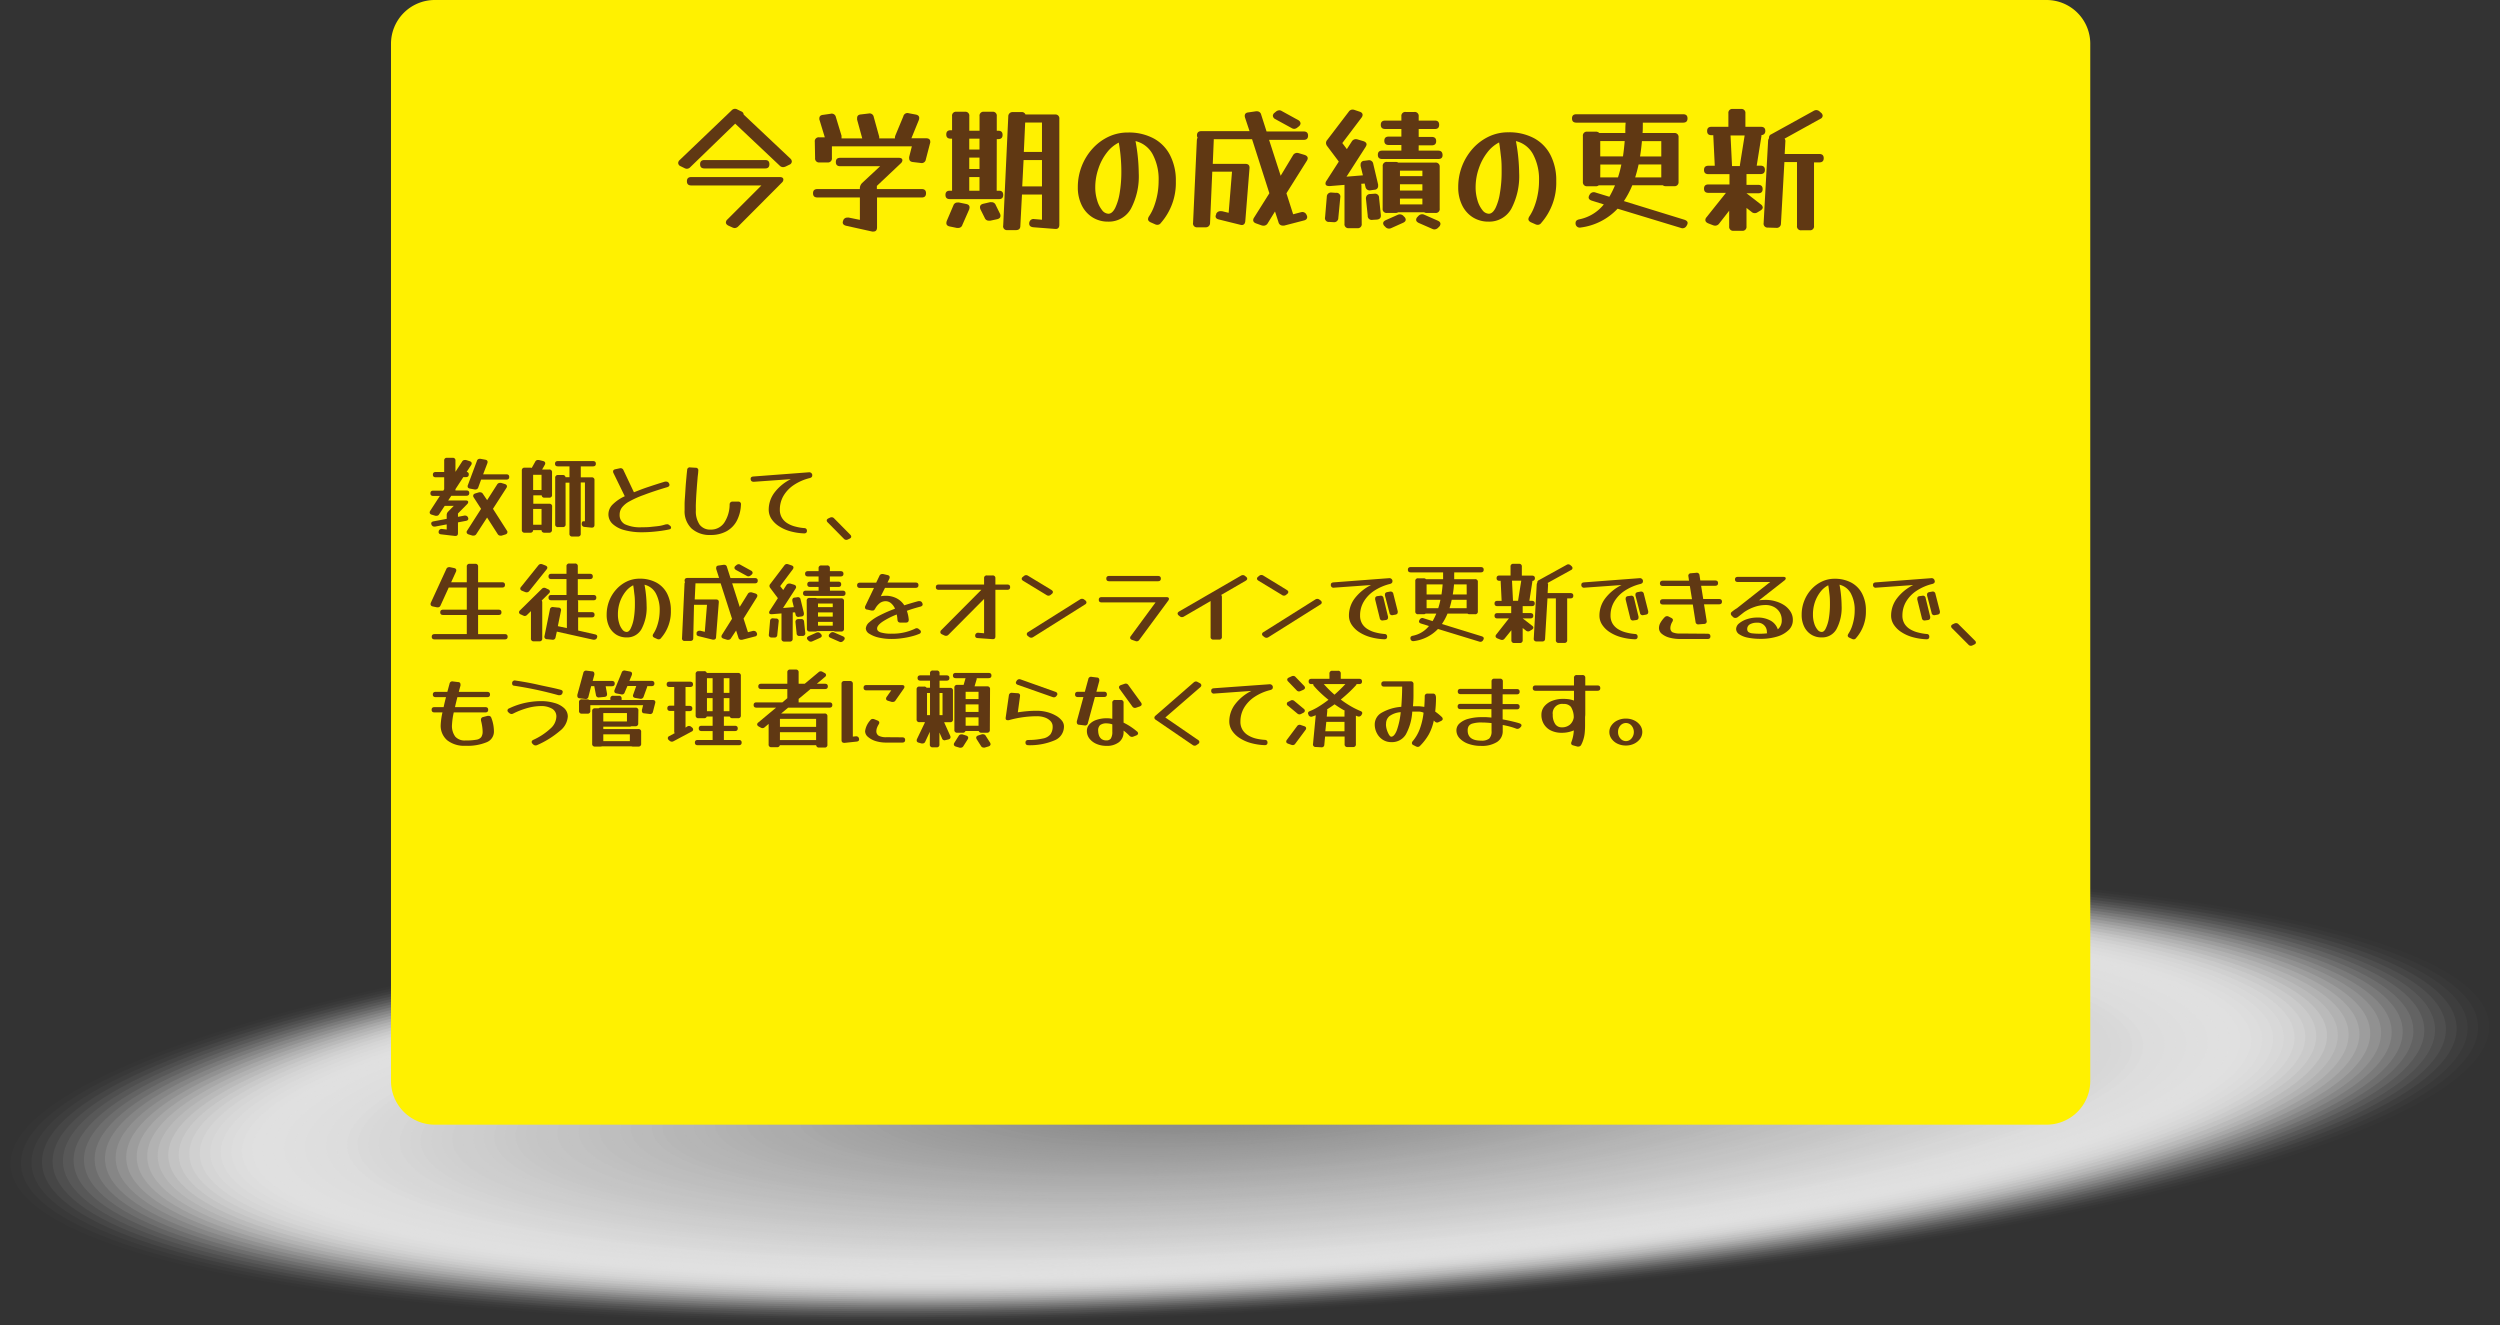 <?xml version="1.0" encoding="UTF-8"?>
<svg xmlns="http://www.w3.org/2000/svg" onmouseup="{ if(window.parent.document.onmouseup) window.parent.document.onmouseup(arguments[0]);}" viewBox="0 0 595.02 315.38"><rect x="0" y="0" width="595.02" height="315.38" fill="#333333" stroke="none"/><defs><style>.cls-1{fill:#fff;opacity:0;}.cls-2{fill:#fefefe;opacity:0.01;}.cls-3{fill:#fdfdfd;opacity:0.02;}.cls-4{fill:#fcfcfc;opacity:0.03;}.cls-5{fill:#fafafa;opacity:0.04;}.cls-6{fill:#f9f9f9;opacity:0.05;}.cls-7{fill:#f8f8f8;opacity:0.06;}.cls-8{fill:#f7f7f7;opacity:0.07;}.cls-9{fill:#f6f6f6;opacity:0.08;}.cls-10{fill:#f5f5f5;opacity:0.09;}.cls-11{fill:#f4f4f4;opacity:0.1;}.cls-12{fill:#f2f2f2;opacity:0.11;}.cls-13{fill:#f1f1f1;opacity:0.12;}.cls-14{fill:#f0f0f0;opacity:0.13;}.cls-15{fill:#efefef;opacity:0.14;}.cls-16{fill:#eee;opacity:0.15;}.cls-17{fill:#ededed;opacity:0.16;}.cls-18{fill:#ececec;opacity:0.17;}.cls-19{fill:#ebebeb;opacity:0.18;}.cls-20{fill:#e9e9e9;opacity:0.19;}.cls-21{fill:#e8e8e8;opacity:0.2;}.cls-22{fill:#e7e7e7;opacity:0.21;}.cls-23{fill:#e6e6e6;opacity:0.22;}.cls-24{fill:#e5e5e5;opacity:0.23;}.cls-25{fill:#e4e4e4;opacity:0.24;}.cls-26{fill:#e3e3e3;opacity:0.25;}.cls-27{fill:#e1e1e1;opacity:0.26;}.cls-28{fill:#e0e0e0;opacity:0.27;}.cls-29{fill:#dfdfdf;opacity:0.28;}.cls-30{fill:#dedede;opacity:0.29;}.cls-31{fill:#ddd;opacity:0.3;}.cls-32{fill:#dcdcdc;opacity:0.31;}.cls-33{fill:#dbdbdb;opacity:0.32;}.cls-34{fill:#d9d9d9;opacity:0.33;}.cls-35{fill:#d8d8d8;opacity:0.34;}.cls-36{fill:#d7d7d7;opacity:0.35;}.cls-37{fill:#d6d6d6;opacity:0.36;}.cls-38{fill:#d5d5d5;opacity:0.37;}.cls-39{fill:#d4d4d4;opacity:0.38;}.cls-40{fill:#d3d3d3;opacity:0.39;}.cls-41{fill:#d1d1d1;opacity:0.4;}.cls-42{fill:#d0d0d0;opacity:0.41;}.cls-43{fill:#cfcfcf;opacity:0.42;}.cls-44{fill:#cecece;opacity:0.43;}.cls-45{fill:#cdcdcd;opacity:0.44;}.cls-46{fill:#ccc;opacity:0.45;}.cls-47{fill:#cbcbcb;opacity:0.46;}.cls-48{fill:#c9c9c9;opacity:0.47;}.cls-49{fill:#c8c8c8;opacity:0.48;}.cls-50{fill:#c7c7c7;opacity:0.49;}.cls-51{fill:#c6c6c6;opacity:0.5;}.cls-52{fill:#c5c5c5;opacity:0.5;}.cls-53{fill:#c4c4c4;opacity:0.51;}.cls-54{fill:#c3c3c3;opacity:0.52;}.cls-55{fill:#c2c2c2;opacity:0.53;}.cls-56{fill:silver;opacity:0.54;}.cls-57{fill:#bfbfbf;opacity:0.55;}.cls-58{fill:#bebebe;opacity:0.56;}.cls-59{fill:#bdbdbd;opacity:0.57;}.cls-60{fill:#bcbcbc;opacity:0.58;}.cls-61{fill:#bbb;opacity:0.59;}.cls-62{fill:#bababa;opacity:0.6;}.cls-63{fill:#b8b8b8;opacity:0.61;}.cls-64{fill:#b7b7b7;opacity:0.62;}.cls-65{fill:#b6b6b6;opacity:0.63;}.cls-66{fill:#b5b5b5;opacity:0.64;}.cls-67{fill:#b4b4b4;opacity:0.65;}.cls-68{fill:#b3b3b3;opacity:0.66;}.cls-69{fill:#b2b2b2;opacity:0.67;}.cls-70{fill:#b0b0b0;opacity:0.68;}.cls-71{fill:#afafaf;opacity:0.69;}.cls-72{fill:#aeaeae;opacity:0.7;}.cls-73{fill:#adadad;opacity:0.71;}.cls-74{fill:#acacac;opacity:0.72;}.cls-75{fill:#ababab;opacity:0.73;}.cls-76{fill:#aaa;opacity:0.74;}.cls-77{fill:#a8a8a8;opacity:0.75;}.cls-78{fill:#a7a7a7;opacity:0.76;}.cls-79{fill:#a6a6a6;opacity:0.77;}.cls-80{fill:#a5a5a5;opacity:0.78;}.cls-81{fill:#a4a4a4;opacity:0.79;}.cls-82{fill:#a3a3a3;opacity:0.8;}.cls-83{fill:#a2a2a2;opacity:0.81;}.cls-84{fill:#a0a0a0;opacity:0.82;}.cls-85{fill:#9f9f9f;opacity:0.83;}.cls-86{fill:#9e9e9e;opacity:0.84;}.cls-87{fill:#9d9d9d;opacity:0.85;}.cls-88{fill:#9c9c9c;opacity:0.86;}.cls-89{fill:#9b9b9b;opacity:0.87;}.cls-90{fill:#9a9a9a;opacity:0.88;}.cls-91{fill:#999;opacity:0.89;}.cls-92{fill:#979797;opacity:0.9;}.cls-93{fill:#969696;opacity:0.91;}.cls-94{fill:#959595;opacity:0.92;}.cls-95{fill:#949494;opacity:0.93;}.cls-96{fill:#939393;opacity:0.94;}.cls-97{fill:#929292;opacity:0.95;}.cls-98{fill:#919191;opacity:0.96;}.cls-99{fill:#8f8f8f;opacity:0.97;}.cls-100{fill:#8e8e8e;opacity:0.98;}.cls-101{fill:#8d8d8d;opacity:0.99;}.cls-102{fill:#8c8c8c;}.cls-103{fill:#fff100;}.cls-104{fill:#603813;}</style></defs><g data-name="Layer 2" id="Layer_2"><g id="backlog"><g data-name="2023 jp" id="_2023_jp"><g data-name="update grades PBI" id="update_grades_PBI"><g id="Shadow"><path data-cppathid="10000" d="M0,277.59c-1.47-28.74,130.49-59.62,294.83-69S593.53,215,595,243.77,464.49,303.34,300.2,312.68,1.48,306.29,0,277.59Z" class="cls-1"/><path data-cppathid="10001" d="M2.52,277.45C1.05,249,131.89,218.33,294.83,209.08S591,215.41,592.44,243.91,463,303,300.14,312.24,4,305.9,2.52,277.45Z" class="cls-2"/><path data-cppathid="10002" d="M5,277.31c-1.45-28.26,128.26-58.61,289.8-67.79s293.58,6.28,295,34.54S461.57,302.62,300.08,311.8,6.46,305.51,5,277.31Z" class="cls-3"/><path data-cppathid="10003" d="M7.52,277.16c-1.44-28,127.15-58.09,287.29-67.19s291,6.23,292.48,34.23S460.11,302.26,300,311.35,9,305.12,7.52,277.16Z" class="cls-4"/><path data-cppathid="10004" d="M10,277c-1.42-27.76,126-57.59,284.77-66.61s288.49,6.18,289.92,33.94S458.65,301.89,300,310.91,11.44,304.74,10,277Z" class="cls-5"/><path data-cppathid="10005" d="M12.53,276.88c-1.42-27.52,124.92-57.08,282.25-66S580.72,217,582.14,244.5s-124.95,57-282.23,66S13.93,304.35,12.53,276.88Z" class="cls-6"/><path data-cppathid="10006" d="M15,276.73c-1.4-27.27,123.81-56.57,279.74-65.42s283.39,6.06,284.8,33.33S455.73,301.17,299.85,310,16.42,304,15,276.73Z" class="cls-7"/><path data-cppathid="10007" d="M17.53,276.59c-1.39-27,122.7-56.06,277.23-64.84s280.84,6,282.23,33-122.72,56-277.2,64.8S18.91,303.57,17.53,276.59Z" class="cls-8"/><path data-cppathid="10008" d="M20,276.45c-1.37-26.78,121.59-55.55,274.71-64.25s278.3,6,279.68,32.73-121.61,55.52-274.69,64.21S21.4,303.19,20,276.45Z" class="cls-9"/><path data-cppathid="10009" d="M22.54,276.31C21.17,249.77,143,221.26,294.73,212.64s275.75,5.9,277.12,32.44-120.5,55-272.18,63.62S23.89,302.8,22.54,276.31Z" class="cls-10"/><path data-cppathid="10010" d="M25,276.16c-1.35-26.29,119.36-54.53,269.68-63.07s273.2,5.85,274.55,32.14-119.38,54.49-269.66,63S26.38,302.41,25,276.16Z" class="cls-11"/><path data-cppathid="10011" d="M27.54,276c-1.34-26,118.25-54,267.17-62.48s270.64,5.79,272,31.83-118.27,54-267.14,62.45S28.87,302,27.54,276Z" class="cls-12"/><path data-cppathid="10012" d="M30.05,275.88c-1.33-25.8,117.13-53.52,264.64-61.9s268.1,5.74,269.43,31.54S447,299,299.5,307.38,31.36,301.64,30.05,275.88Z" class="cls-13"/><path data-cppathid="10013" d="M32.55,275.74c-1.31-25.56,116-53,262.13-61.31s265.55,5.68,266.87,31.23-116,53-262.11,61.27S33.85,301.25,32.55,275.74Z" class="cls-14"/><path data-cppathid="10014" d="M35.05,275.59c-1.3-25.31,114.91-52.5,259.62-60.72s263,5.63,264.31,30.94-114.93,52.46-259.6,60.68S36.34,300.86,35.05,275.59Z" class="cls-15"/><path data-cppathid="10015" d="M37.55,275.45c-1.28-25.06,113.79-52,257.11-60.13S555.11,220.89,556.4,246s-113.81,52-257.08,60.09S38.83,300.48,37.55,275.45Z" class="cls-16"/><path data-cppathid="10016" d="M40.06,275.31c-1.28-24.82,112.67-51.48,254.58-59.54s257.91,5.51,259.19,30.33-112.7,51.45-254.56,59.51S41.32,300.09,40.06,275.31Z" class="cls-17"/><path data-cppathid="10017" d="M42.56,275.17c-1.26-24.58,111.56-51,252.07-59s255.36,5.46,256.63,30-111.59,50.93-252,58.92S43.81,299.7,42.56,275.17Z" class="cls-18"/><path data-cppathid="10018" d="M45.06,275c-1.25-24.33,110.45-50.46,249.56-58.36s252.81,5.41,254.06,29.73-110.47,50.43-249.53,58.33S46.3,299.31,45.06,275Z" class="cls-19"/><path data-cppathid="10019" d="M47.56,274.88c-1.23-24.08,109.34-49.95,247.05-57.77s250.26,5.35,251.5,29.43-109.36,49.92-247,57.74S48.79,298.93,47.56,274.88Z" class="cls-20"/><path data-cppathid="10020" d="M50.07,274.74c-1.23-23.84,108.22-49.45,244.52-57.19s247.71,5.3,248.94,29.13S435.29,296.1,299,303.84,51.28,298.54,50.07,274.74Z" class="cls-21"/><path data-cppathid="10021" d="M52.57,274.6c-1.21-23.6,107.11-48.94,242-56.6S539.74,223.24,541,246.83,433.83,295.74,299,303.4,53.77,298.15,52.57,274.6Z" class="cls-22"/><path data-cppathid="10022" d="M55.07,274.45c-1.2-23.34,106-48.43,239.5-56S537.18,223.63,538.39,247s-106,48.39-239.47,56S56.26,297.76,55.07,274.45Z" class="cls-23"/><path data-cppathid="10023" d="M57.58,274.31c-1.19-23.1,104.88-47.92,237-55.42S534.62,224,535.81,247.12,430.91,295,298.86,302.52,58.75,297.38,57.58,274.31Z" class="cls-24"/><path data-cppathid="10024" d="M60.08,274.17c-1.17-22.86,103.77-47.41,234.46-54.83s237.52,5.07,238.7,27.93-103.79,47.38-234.44,54.8S61.25,297,60.08,274.17Z" class="cls-25"/><path data-cppathid="10025" d="M62.58,274c-1.16-22.61,102.66-46.9,232-54.24s235,5,236.14,27.63S428,294.29,298.74,301.63,63.74,296.6,62.58,274Z" class="cls-26"/><path data-cppathid="10026" d="M65.08,273.88c-1.14-22.36,101.55-46.39,229.44-53.65s232.42,5,233.57,27.33-101.56,46.36-229.4,53.63S66.23,296.21,65.08,273.88Z" class="cls-27"/><path data-cppathid="10027" d="M67.59,273.74C66.45,251.62,168,227.86,294.51,220.67s229.87,4.92,231,27-100.45,45.85-226.89,53S68.72,295.83,67.59,273.74Z" class="cls-28"/><path data-cppathid="10028" d="M70.09,273.6c-1.12-21.88,99.32-45.38,224.4-52.48S521.82,226,522.94,247.85s-99.33,45.35-224.37,52.46S71.21,295.44,70.09,273.6Z" class="cls-29"/><path data-cppathid="10029" d="M72.59,273.45c-1.11-21.63,98.21-44.86,221.89-51.88s224.78,4.8,225.89,26.43-98.22,44.84-221.86,51.86S73.7,295.05,72.59,273.45Z" class="cls-30"/><path data-cppathid="10030" d="M75.1,273.31C74,251.93,172.19,229,294.47,222s222.22,4.75,223.33,26.13-97.11,44.34-219.35,51.28S76.19,294.66,75.1,273.31Z" class="cls-31"/><path data-cppathid="10031" d="M77.6,273.17c-1.09-21.14,96-43.85,216.86-50.71s219.67,4.69,220.76,25.83-96,43.82-216.82,50.69S78.68,294.28,77.6,273.17Z" class="cls-32"/><path data-cppathid="10032" d="M80.1,273C79,252.13,175,229.69,294.44,222.9s217.13,4.64,218.21,25.54-94.89,43.31-214.31,50.1S81.17,293.89,80.1,273Z" class="cls-33"/><path data-cppathid="10033" d="M82.6,272.88c-1.06-20.65,93.76-42.83,211.83-49.53S509,227.94,510.08,248.58s-93.78,42.81-211.8,49.52S83.66,293.5,82.6,272.88Z" class="cls-34"/><path data-cppathid="10034" d="M85.11,272.74c-1-20.4,92.63-42.32,209.31-48.94s212,4.53,213.08,24.93S414.84,291,298.22,297.65,86.15,293.11,85.11,272.74Z" class="cls-35"/><path data-cppathid="10035" d="M87.61,272.6c-1-20.16,91.52-41.81,206.8-48.36s209.48,4.48,210.52,24.63-91.55,41.79-206.77,48.34S88.64,292.73,87.61,272.6Z" class="cls-36"/><path data-cppathid="10036" d="M90.11,272.46c-1-19.92,90.41-41.31,204.28-47.77s206.94,4.42,208,24.33S411.92,290.3,298.1,296.77,91.13,292.34,90.11,272.46Z" class="cls-37"/><path data-cppathid="10037" d="M92.61,272.31c-1-19.67,89.3-40.79,201.77-47.18s204.39,4.37,205.4,24-89.32,40.77-201.73,47.16S93.62,292,92.61,272.31Z" class="cls-38"/><path data-cppathid="10038" d="M95.12,272.17c-1-19.42,88.18-40.29,199.25-46.59s201.84,4.31,202.84,23.73S409,289.58,298,295.89,96.11,291.56,95.12,272.17Z" class="cls-39"/><path data-cppathid="10039" d="M97.62,272c-1-19.18,87.07-39.78,196.74-46s199.28,4.25,200.27,23.43-87.09,39.75-196.7,46S98.6,291.18,97.62,272Z" class="cls-40"/><path data-cppathid="10040" d="M100.12,271.88c-1-18.93,86-39.26,194.22-45.41s196.74,4.2,197.72,23.13-86,39.25-194.19,45.4S101.09,290.79,100.12,271.88Z" class="cls-41"/><path data-cppathid="10041" d="M102.63,271.74c-1-18.68,84.84-38.76,191.7-44.82s194.19,4.15,195.16,22.83-84.87,38.74-191.68,44.81S103.58,290.4,102.63,271.74Z" class="cls-42"/><path data-cppathid="10042" d="M105.13,271.6c-.95-18.44,83.73-38.25,189.19-44.24s191.64,4.1,192.59,22.53-83.75,38.24-189.15,44.23S106.07,290,105.13,271.6Z" class="cls-43"/><path data-cppathid="10043" d="M107.63,271.46c-.93-18.2,82.62-37.74,186.68-43.65s189.09,4,190,22.23S401.7,287.77,297.7,293.68,108.56,289.63,107.63,271.46Z" class="cls-44"/><path data-cppathid="10044" d="M110.13,271.31c-.92-17.95,81.51-37.23,184.16-43.05s186.55,4,187.48,21.93-81.53,37.21-184.13,43S111.05,289.24,110.13,271.31Z" class="cls-45"/><path data-cppathid="10045" d="M112.64,271.17c-.91-17.7,80.39-36.72,181.64-42.47s184,3.93,184.91,21.63S398.78,287,297.58,292.79,113.54,288.85,112.64,271.17Z" class="cls-46"/><path data-cppathid="10046" d="M115.14,271c-.9-17.46,79.28-36.22,179.13-41.88S475.72,233,476.62,250.48s-79.3,36.2-179.1,41.87S116,288.46,115.14,271Z" class="cls-47"/><path data-cppathid="10047" d="M117.64,270.89c-.88-17.22,78.17-35.71,176.62-41.29s178.9,3.81,179.78,21-78.18,35.7-176.57,41.29S118.52,288.08,117.64,270.89Z" class="cls-48"/><path data-cppathid="10048" d="M120.15,270.74c-.88-17,77-35.19,174.09-40.7s176.36,3.76,177.23,20.73S394.4,286,297.41,291.47,121,287.69,120.15,270.74Z" class="cls-49"/><path data-cppathid="10049" d="M122.65,270.6c-.86-16.72,75.94-34.69,171.58-40.11S468,234.2,468.9,250.92s-76,34.67-171.55,40.1S123.5,287.3,122.65,270.6Z" class="cls-50"/><path data-cppathid="10050" d="M125.15,270.46C124.31,254,200,236.28,294.22,230.93s171.25,3.66,172.1,20.13-74.84,34.17-169,39.52S126,286.91,125.15,270.46Z" class="cls-51"/><path data-cppathid="10051" d="M127.65,270.32c-.83-16.24,73.72-33.67,166.56-38.94s168.7,3.6,169.54,19.83S390,284.87,297.23,290.14,128.48,286.53,127.65,270.32Z" class="cls-52"/><path data-cppathid="10052" d="M130.16,270.17c-.82-16,72.6-33.16,164-38.34s166.15,3.54,167,19.52-72.62,33.16-164,38.35S131,286.14,130.16,270.17Z" class="cls-53"/><path data-cppathid="10053" d="M132.66,270c-.81-15.74,71.48-32.65,161.52-37.76s163.61,3.49,164.42,19.23-71.5,32.64-161.48,37.76S133.46,285.75,132.66,270Z" class="cls-54"/><path data-cppathid="10054" d="M135.16,269.89c-.79-15.5,70.37-32.15,159-37.17S455.23,236.15,456,251.65s-70.39,32.13-159,37.16S136,285.37,135.16,269.89Z" class="cls-55"/><path data-cppathid="10055" d="M137.66,269.75c-.78-15.26,69.26-31.64,156.5-36.59s158.51,3.38,159.29,18.63S384.18,283.42,297,288.37,138.44,285,137.66,269.75Z" class="cls-56"/><path data-cppathid="10056" d="M140.17,269.6c-.77-15,68.14-31.12,154-36s156,3.33,156.73,18.33-68.16,31.12-153.94,36S140.93,284.59,140.17,269.6Z" class="cls-57"/><path data-cppathid="10057" d="M142.67,269.46c-.76-14.76,67-30.62,151.46-35.4s153.42,3.27,154.18,18-67.05,30.61-151.43,35.41S143.43,284.2,142.67,269.46Z" class="cls-58"/><path data-cppathid="10058" d="M145.17,269.32c-.74-14.52,65.92-30.11,149-34.82S445,237.72,445.73,252.23s-65.93,30.1-148.9,34.82S145.92,283.82,145.17,269.32Z" class="cls-59"/><path data-cppathid="10059" d="M147.68,269.17c-.74-14.27,64.8-29.59,146.43-34.22s148.31,3.16,149.05,17.43S378.34,282,296.77,286.6,148.41,283.43,147.68,269.17Z" class="cls-60"/><path data-cppathid="10060" d="M150.18,269c-.72-14,63.69-29.09,143.92-33.64s145.76,3.11,146.49,17.13-63.71,29.09-143.88,33.64S150.9,283,150.18,269Z" class="cls-61"/><path data-cppathid="10061" d="M152.68,268.89c-.7-13.78,62.58-28.58,141.4-33s143.22,3,143.93,16.83-62.59,28.57-141.36,33.05S153.39,282.65,152.68,268.89Z" class="cls-62"/><path data-cppathid="10062" d="M155.18,268.75c-.69-13.54,61.47-28.08,138.89-32.46s140.67,3,141.37,16.52S374,280.88,296.59,285.28,155.88,282.27,155.18,268.75Z" class="cls-63"/><path data-cppathid="10063" d="M157.69,268.6C157,255.31,218,241,294.06,236.73s138.12,2.94,138.8,16.23-60.36,27.56-136.32,31.88S158.37,281.88,157.69,268.6Z" class="cls-64"/><path data-cppathid="10064" d="M160.19,268.46c-.67-13,59.24-27,133.86-31.28s135.57,2.89,136.24,15.92S371,280.16,296.48,284.39,160.86,281.49,160.19,268.46Z" class="cls-65"/><path data-cppathid="10065" d="M162.69,268.32c-.65-12.8,58.13-26.55,131.34-30.7s133,2.84,133.69,15.63S369.58,279.8,296.42,284,163.35,281.1,162.69,268.32Z" class="cls-66"/><path data-cppathid="10066" d="M165.19,268.18c-.64-12.56,57-26,128.83-30.11s130.48,2.78,131.12,15.33-57,26-128.78,30.11S165.84,280.72,165.19,268.18Z" class="cls-67"/><path data-cppathid="10067" d="M167.7,268c-.63-12.31,55.9-25.52,126.31-29.51s127.93,2.72,128.56,15-55.91,25.53-126.27,29.53S168.33,280.33,167.7,268Z" class="cls-68"/><path data-cppathid="10068" d="M170.2,267.89c-.62-12.06,54.79-25,123.8-28.93s125.37,2.67,126,14.73-54.8,25-123.75,28.94S170.82,279.94,170.2,267.89Z" class="cls-69"/><path data-cppathid="10069" d="M172.7,267.75c-.6-11.82,53.68-24.51,121.28-28.34S416.81,242,417.42,253.83s-53.68,24.52-121.23,28.35S173.31,279.55,172.7,267.75Z" class="cls-70"/><path data-cppathid="10070" d="M175.21,267.61c-.6-11.58,52.56-24,118.76-27.75S414.25,242.41,414.85,254s-52.57,24-118.72,27.76S175.8,279.17,175.21,267.61Z" class="cls-71"/><path data-cppathid="10071" d="M177.71,267.46C177.13,256.13,229.16,244,294,240.3s117.73,2.5,118.31,13.83-51.45,23.49-116.2,27.17S178.29,278.78,177.71,267.46Z" class="cls-72"/><path data-cppathid="10072" d="M180.21,267.32c-.57-11.08,50.33-23,113.74-26.57s115.18,2.45,115.75,13.52-50.34,23-113.69,26.59S180.78,278.39,180.21,267.32Z" class="cls-73"/><path data-cppathid="10073" d="M182.71,267.18c-.55-10.84,49.22-22.48,111.22-26s112.64,2.4,113.2,13.23S357.9,276.9,296,280.42,183.27,278,182.71,267.18Z" class="cls-74"/><path data-cppathid="10074" d="M185.22,267c-.54-10.59,48.1-22,108.7-25.39S404,244,404.55,254.56s-48.11,22-108.65,25.41S185.76,277.62,185.22,267Z" class="cls-75"/><path data-cppathid="10075" d="M187.72,266.89c-.53-10.34,47-21.45,106.19-24.8S401.45,244.37,402,254.71s-47,21.46-106.14,24.82S188.25,277.23,187.72,266.89Z" class="cls-76"/><path data-cppathid="10076" d="M190.22,266.75c-.51-10.1,45.88-20.95,103.68-24.22s105,2.23,105.51,12.33-45.89,20.95-103.63,24.23S190.74,276.84,190.22,266.75Z" class="cls-77"/><path data-cppathid="10077" d="M192.73,266.61c-.51-9.86,44.76-20.44,101.15-23.63s102.45,2.17,103,12-44.77,20.45-101.11,23.65S193.23,276.45,192.73,266.61Z" class="cls-78"/><path data-cppathid="10078" d="M195.23,266.46c-.49-9.61,43.65-19.93,98.64-23s99.89,2.12,100.39,11.73-43.66,19.94-98.6,23.06S195.72,276.07,195.23,266.46Z" class="cls-79"/><path data-cppathid="10079" d="M197.73,266.32c-.48-9.36,42.54-19.42,96.13-22.45s97.34,2.07,97.82,11.42-42.54,19.43-96.07,22.47S198.21,275.68,197.73,266.32Z" class="cls-80"/><path data-cppathid="10080" d="M200.23,266.18c-.46-9.12,41.43-18.91,93.62-21.86s94.79,2,95.26,11.12-41.43,18.92-93.56,21.88S200.7,275.29,200.23,266.18Z" class="cls-81"/><path data-cppathid="10081" d="M202.74,266c-.46-8.88,40.31-18.41,91.09-21.28s92.25,2,92.71,10.83S346.22,274,295.49,276.88,203.19,274.9,202.74,266Z" class="cls-82"/><path data-cppathid="10082" d="M205.24,265.89c-.44-8.63,39.2-17.89,88.58-20.68s89.7,1.9,90.14,10.52-39.2,17.91-88.53,20.71S205.68,274.52,205.24,265.89Z" class="cls-83"/><path data-cppathid="10083" d="M207.74,265.75c-.43-8.38,38.09-17.38,86.07-20.1s87.15,1.85,87.58,10.23-38.09,17.39-86,20.12S208.17,274.13,207.74,265.75Z" class="cls-84"/><path data-cppathid="10084" d="M210.24,265.61c-.41-8.14,37-16.88,83.56-19.51s84.6,1.79,85,9.92-37,16.89-83.5,19.53S210.66,273.74,210.24,265.61Z" class="cls-85"/><path data-cppathid="10085" d="M212.75,265.47c-.41-7.9,35.86-16.37,81-18.92s82.06,1.73,82.46,9.62-35.86,16.38-81,18.94S213.15,273.35,212.75,265.47Z" class="cls-86"/><path data-cppathid="10086" d="M215.25,265.32c-.39-7.65,34.75-15.86,78.52-18.33s79.51,1.68,79.9,9.33-34.75,15.87-78.47,18.35S215.64,273,215.25,265.32Z" class="cls-87"/><path data-cppathid="10087" d="M217.75,265.18c-.37-7.4,33.64-15.35,76-17.74s77,1.63,77.33,9-33.63,15.37-75.95,17.77S218.13,272.58,217.75,265.18Z" class="cls-88"/><path data-cppathid="10088" d="M220.26,265c-.37-7.16,32.52-14.84,73.49-17.16s74.4,1.58,74.77,8.73S336,271.46,295.08,273.79,220.62,272.19,220.26,265Z" class="cls-89"/><path data-cppathid="10089" d="M222.76,264.9c-.35-6.92,31.41-14.34,71-16.57s71.86,1.52,72.22,8.42S334.54,271.1,295,273.34,223.11,271.8,222.76,264.9Z" class="cls-90"/><path data-cppathid="10090" d="M225.26,264.75c-.34-6.67,30.3-13.82,68.46-16s69.31,1.46,69.65,8.12-30.29,13.84-68.4,16S225.61,271.42,225.26,264.75Z" class="cls-91"/><path data-cppathid="10091" d="M227.76,264.61c-.32-6.42,29.18-13.31,65.95-15.39s66.76,1.41,67.09,7.82-29.18,13.34-65.89,15.42S228.1,271,227.76,264.61Z" class="cls-92"/><path data-cppathid="10092" d="M230.27,264.47c-.32-6.18,28.06-12.81,63.43-14.8s64.21,1.35,64.53,7.52S330.16,270,294.85,272,230.59,270.64,230.27,264.47Z" class="cls-93"/><path data-cppathid="10093" d="M232.77,264.32c-.3-5.93,27-12.29,60.91-14.21s61.67,1.3,62,7.23-26.95,12.31-60.86,14.24S233.08,270.25,232.77,264.32Z" class="cls-94"/><path data-cppathid="10094" d="M235.27,264.18c-.29-5.68,25.84-11.79,58.4-13.62s59.12,1.24,59.41,6.92-25.84,11.81-58.34,13.65S235.57,269.87,235.27,264.18Z" class="cls-95"/><path data-cppathid="10095" d="M237.77,264c-.27-5.44,24.73-11.28,55.89-13s56.57,1.19,56.84,6.62-24.72,11.3-55.82,13.06S238.06,269.48,237.77,264Z" class="cls-96"/><path data-cppathid="10096" d="M240.28,263.9c-.27-5.2,23.61-10.77,53.37-12.45s54,1.14,54.28,6.32-23.61,10.8-53.31,12.48S240.55,269.09,240.28,263.9Z" class="cls-97"/><path data-cppathid="10097" d="M242.78,263.75c-.25-4.95,22.5-10.26,50.85-11.85s51.47,1.08,51.73,6-22.5,10.28-50.8,11.89S243,268.7,242.78,263.75Z" class="cls-98"/><path data-cppathid="10098" d="M245.28,263.61c-.23-4.7,21.39-9.75,48.34-11.26s48.92,1,49.16,5.72-21.38,9.77-48.28,11.3S245.53,268.32,245.28,263.61Z" class="cls-99"/><path data-cppathid="10099" d="M247.79,263.47c-.23-4.46,20.27-9.24,45.82-10.68s46.37,1,46.6,5.42-20.27,9.27-45.77,10.71S248,267.93,247.79,263.47Z" class="cls-100"/><path data-cppathid="10100" d="M250.29,263.33c-.21-4.22,19.16-8.74,43.31-10.09s43.82.91,44,5.12-19.17,8.76-43.25,10.12S250.51,267.54,250.29,263.33Z" class="cls-101"/><path data-cppathid="10101" d="M252.79,263.18c-.2-4,18-8.22,40.79-9.5s41.28.86,41.48,4.82S317,266.75,294.33,268,253,267.16,252.79,263.18Z" class="cls-102"/></g><path data-cppathid="10102" d="M103.47,0H487.09A10.41,10.41,0,0,1,497.5,10.41V257.27a10.41,10.41,0,0,1-10.41,10.41H103.47a10.41,10.41,0,0,1-10.41-10.41V10.42A10.42,10.42,0,0,1,103.47,0Z" class="cls-103"/><path data-cppathid="10103" d="M105,127.18c-.47-.05-.67-.29-.59-.71a.69.69,0,0,1,.8-.57l1.11.13v-1.22l-2.79.53-.19,0a.72.72,0,0,1-.65-.49.54.54,0,0,1-.06-.25c0-.28.19-.45.57-.52l3.12-.59v-.88a1.15,1.15,0,0,1,.36-.86L108,120.4h-2.16l-1.32,2a.66.66,0,0,1-.59.36l-.14,0a.4.4,0,0,1-.15,0l-.91-.27c-.3-.1-.46-.27-.46-.52a.66.66,0,0,1,.13-.4l2.29-3.53h-1.56q-.69,0-.69-.63t.69-.63h2.38l.21-.34V113.6h-2q-.69,0-.69-.63t.69-.63h2v-2.69a.61.61,0,0,1,.69-.69h1.3a.61.61,0,0,1,.69.69v2.65l1.6-2.46a.7.7,0,0,1,.61-.36h.14a.48.48,0,0,1,.15,0l.88.28c.33.11.49.29.49.54a.65.65,0,0,1-.13.38l-1.07,1.64a.54.54,0,0,1,.5.61q0,.63-.69.63h-.61l-1.87,2.87v.3H111q.69,0,.69.63T111,118h-3.59l-.74,1.11h4.18c.39,0,.59.14.59.4a.79.79,0,0,1-.23.46L109,122.21v.8l1.56-.3.19,0a.72.72,0,0,1,.65.48.62.62,0,0,1,.06.26c0,.28-.19.45-.57.52l-1.89.36v2.58c0,.48-.24.69-.73.65Zm8.38-.08a.76.76,0,0,1-.65.38,1.76,1.76,0,0,1-.27,0l-.91-.28c-.32-.11-.48-.28-.48-.5a.45.45,0,0,1,0-.2l.11-.2,3.32-5.19-1.77-2.75a2,2,0,0,1-.1-.21.49.49,0,0,1,0-.19c0-.23.17-.41.49-.52l.9-.27a1.12,1.12,0,0,1,.27,0,.75.75,0,0,1,.65.38l1,1.49,2.39-3.74a.76.76,0,0,1,.66-.37,1,1,0,0,1,.27,0l.9.27c.32.11.49.28.49.51a.49.49,0,0,1,0,.18,2,2,0,0,1-.1.21l-3.22,5,3.32,5.19a1.36,1.36,0,0,1,.11.2.45.45,0,0,1,0,.2c0,.24-.16.41-.48.52l-.91.28a1,1,0,0,1-.27,0,.76.76,0,0,1-.65-.38l-2.52-3.93Zm.46-11.11a.68.68,0,0,1-.67.51.47.47,0,0,1-.19,0l-1.13-.21c-.37-.06-.55-.25-.55-.54a.71.71,0,0,1,.07-.32l2.14-5.73a.67.67,0,0,1,.67-.5.5.5,0,0,1,.19,0l1.13.21c.37.07.55.25.55.54a1,1,0,0,1-.06.32l-1,2.62h5.52q.69,0,.69.63t-.69.63h-6Z" class="cls-104"/><path data-cppathid="10104" d="M131.37,126.09a.62.62,0,0,1-.7.7h-1.09a.73.73,0,0,1-.51-.17.57.57,0,0,1-.18-.44h-2a.62.62,0,0,1-.69.61h-1.3a.62.62,0,0,1-.7-.7V112a.62.62,0,0,1,.7-.69h1.3a1,1,0,0,1,.36.06l.82-1.47a.69.69,0,0,1,.63-.42h.12l.13,0,1,.25c.34.09.51.27.51.55a.85.85,0,0,1-.11.36l-.63,1.11h1.66a.61.61,0,0,1,.7.69v5.32a.61.61,0,0,1-.7.69h-1.09a.59.59,0,0,1-.67-.55h-2v2h3.78a.61.61,0,0,1,.7.69ZM128.89,113h-2v3.63h2Zm0,8.13h-2v3.76h2Zm5.73,3.63a.61.61,0,0,1-.69.69h-1.09a.61.61,0,0,1-.7-.69v-11a.62.62,0,0,1,.7-.7h1.09a.6.6,0,0,1,.67.51h.94V111h-2.75q-.69,0-.69-.63t.69-.63h8.34q.69,0,.69.63t-.69.63h-2.9v2.61h2.56a.61.61,0,0,1,.7.69v10.63c0,.47-.25.69-.74.65l-1.64-.17a.68.68,0,0,1-.65-.78.71.71,0,0,1,.12-.43.26.26,0,0,1,.26-.13l.38,0v-9.24h-1v12.18a.61.61,0,0,1-.69.69h-1.3a.62.62,0,0,1-.7-.69V114.88h-.92Z" class="cls-104"/><path data-cppathid="10105" d="M158.29,124.85a1.55,1.55,0,0,1,.4-.06.9.9,0,0,1,.28,0,.76.76,0,0,1,.26.15l.17.13a.6.6,0,0,1,.32.5c0,.24-.16.38-.47.44q-.75.17-1.86.33c-.75.1-1.52.19-2.32.25s-1.54.09-2.24.09a15.58,15.58,0,0,1-4.22-.51,6.56,6.56,0,0,1-2.8-1.47,3.1,3.1,0,0,1-1-2.28,3.32,3.32,0,0,1,.89-2.23,9.93,9.93,0,0,1,3-2.08L146,112.57a.86.86,0,0,1-.08-.36c0-.26.17-.44.5-.52l1.08-.23a.73.73,0,0,1,.88.42l2.5,5.29c1-.39,2-.8,3.26-1.22s2.6-.86,4.13-1.32a.33.33,0,0,1,.16,0h.15a.68.68,0,0,1,.63.38v0a.75.75,0,0,1,.13.4c0,.24-.17.42-.5.53q-3.36,1-5.57,1.85a22.51,22.51,0,0,0-3.47,1.55,5.55,5.55,0,0,0-1.8,1.49,2.84,2.84,0,0,0-.52,1.66,2.45,2.45,0,0,0,1.24,2.28,8.59,8.59,0,0,0,4.07.72c.67,0,1.36,0,2.06-.08s1.35-.13,2-.22A9.36,9.36,0,0,0,158.29,124.85Z" class="cls-104"/><path data-cppathid="10106" d="M173.66,120.09a.65.65,0,0,1,.71-.7h1.31a.6.6,0,0,1,.67.72,9,9,0,0,1-1,3.87,6.13,6.13,0,0,1-2.48,2.49,7.69,7.69,0,0,1-3.72.86,6.41,6.41,0,0,1-4.56-1.55,5.67,5.67,0,0,1-1.65-4.33c0-.38,0-.87,0-1.47s.06-1.26.11-2,.09-1.46.14-2.21.12-1.46.18-2.14.12-1.27.18-1.77a.61.61,0,0,1,.75-.61l1.26.08a.59.59,0,0,1,.63.74c0,.49-.11,1.06-.16,1.73s-.12,1.36-.17,2.1-.11,1.45-.15,2.16-.07,1.36-.09,1.94,0,1.07,0,1.43a5.63,5.63,0,0,0,.9,3.45,3.11,3.11,0,0,0,2.62,1.17,3.81,3.81,0,0,0,3.2-1.59A8,8,0,0,0,173.66,120.09Z" class="cls-104"/><path data-cppathid="10107" d="M191.38,125.69c.45,0,.68.25.68.65s-.24.64-.72.61a14.24,14.24,0,0,1-3.31-.52,9.49,9.49,0,0,1-2.65-1.2,6.07,6.07,0,0,1-1.78-1.75,4,4,0,0,1-.64-2.15,6.78,6.78,0,0,1,1.4-4.13,11,11,0,0,1,3.87-3.16l-8.82.63q-.75,0-.75-.72,0-.48.63-.54l13.21-1a.74.74,0,0,1,.82.55,2.23,2.23,0,0,1,0,.23c0,.28-.19.48-.57.59a11.91,11.91,0,0,0-3.82,1.66,8,8,0,0,0-2.46,2.58,6.46,6.46,0,0,0-.86,3.26,3.61,3.61,0,0,0,.52,2,3.88,3.88,0,0,0,1.36,1.31,6.6,6.6,0,0,0,1.86.75A11.69,11.69,0,0,0,191.38,125.69Z" class="cls-104"/><path data-cppathid="10108" d="M202.37,127.27a.68.68,0,0,1,.23.46c0,.2-.14.36-.4.48l-.4.19a.79.79,0,0,1-.38.09.77.77,0,0,1-.59-.28L197,124.33a.65.65,0,0,1-.23-.46c0-.2.13-.36.4-.49l.4-.19a.87.87,0,0,1,.37-.08.78.78,0,0,1,.59.27Z" class="cls-104"/><path data-cppathid="10109" d="M104.86,144.09a.68.68,0,0,1-.65.46h-.1l-.11,0-1-.21c-.35-.08-.52-.27-.52-.57a.81.81,0,0,1,.06-.31l3.68-8a.69.69,0,0,1,.65-.47h.1a.2.2,0,0,1,.11,0l1,.21c.35.08.52.26.52.52a.86.86,0,0,1-.08.36l-1.14,2.5h3.72v-3.7a.61.61,0,0,1,.69-.69h1.31a.61.61,0,0,1,.69.69v3.7h5.71q.69,0,.69.63t-.69.63h-5.71v5.27h4.87q.69,0,.69.63t-.69.63h-4.87v4.55h6.34q.69,0,.69.63t-.69.63H103.46c-.47,0-.7-.21-.7-.63s.23-.63.7-.63h7.64v-4.55h-5.63q-.69,0-.69-.63t.69-.63h5.63v-5.27h-4.3Z" class="cls-104"/><path data-cppathid="10110" d="M125.46,146.34a.8.8,0,0,1-.56.27,1.13,1.13,0,0,1-.38-.11l-.59-.27a.57.57,0,0,1-.4-.5.66.66,0,0,1,.23-.46l5.19-5.11a.8.8,0,0,1,.57-.27,1.11,1.11,0,0,1,.38.1l.58.28a.56.56,0,0,1,.4.5.62.62,0,0,1-.23.46l-1.72,1.7a.77.77,0,0,1,.13.45v8.56a.62.62,0,0,1-.7.7h-1.3a.61.61,0,0,1-.69-.7v-6.49Zm.51-5.67a.75.75,0,0,1-.61.31,1.16,1.16,0,0,1-.34-.06l-.75-.3c-.3-.12-.44-.3-.44-.52a.62.62,0,0,1,.19-.42l4.11-5.12a.76.76,0,0,1,.61-.32,1.16,1.16,0,0,1,.34.06l.75.3c.3.12.44.3.44.52a.66.66,0,0,1-.19.42Zm6.26,11a.66.66,0,0,1-.78.59l-1.26-.13a.58.58,0,0,1-.59-.77l1.28-6.28a.65.65,0,0,1,.78-.59l1.26.13a.58.58,0,0,1,.59.77l-.74,3.64,2.15.46v-6.2a.77.77,0,0,1,.1-.42h-3.78q-.69,0-.69-.63t.69-.63h3.59v-3.78h-3.59q-.69,0-.69-.63t.69-.63h3.59v-1.76a.61.61,0,0,1,.69-.69h1.31a.61.61,0,0,1,.69.69v1.76h2.88q.69,0,.69.63t-.69.63h-2.88v3.78h3.72q.69,0,.69.63t-.69.63H137.5a.77.77,0,0,1,.1.42v2.4h3.22q.69,0,.69.63t-.69.63H137.6v2.85a.7.7,0,0,1,0,.27l4,.91c.37.08.55.25.55.5a.6.6,0,0,1-.06.27l0,.05a.73.73,0,0,1-.68.46h-.1l-.11,0-8.67-1.93Z" class="cls-104"/><path data-cppathid="10111" d="M157.32,151.88a.65.65,0,0,1-.54.29.88.88,0,0,1-.4-.1l-.63-.29c-.27-.13-.4-.3-.4-.51a.85.85,0,0,1,.17-.44,7.37,7.37,0,0,0,.77-1.54,11.26,11.26,0,0,0,.53-1.92,11.92,11.92,0,0,0,.19-2,8.26,8.26,0,0,0-.95-4.2,4.14,4.14,0,0,0-2.66-2,29,29,0,0,1,.5,5,10.76,10.76,0,0,1-1.21,5.54,3.88,3.88,0,0,1-3.56,2,4.53,4.53,0,0,1-2.5-.69,4.73,4.73,0,0,1-1.66-1.9,6.36,6.36,0,0,1-.58-2.79A9.09,9.09,0,0,1,145,143a8.66,8.66,0,0,1,1.7-2.74,8,8,0,0,1,2.49-1.86,7,7,0,0,1,3-.67,8.22,8.22,0,0,1,4,.91,6.21,6.21,0,0,1,2.58,2.62,8.72,8.72,0,0,1,.9,4.09A9.51,9.51,0,0,1,157.32,151.88Zm-10.25-5.59a6.63,6.63,0,0,0,.3,2.05,4.21,4.21,0,0,0,.76,1.5,1.33,1.33,0,0,0,1,.57c.39,0,.74-.29,1-.87a8.6,8.6,0,0,0,.72-2.36,20.12,20.12,0,0,0,.26-3.36c0-.72,0-1.45-.1-2.21s-.16-1.52-.3-2.31a5.43,5.43,0,0,0-1.86,1.56,8.5,8.5,0,0,0-1.32,2.46A9,9,0,0,0,147.07,146.29Z" class="cls-104"/><path data-cppathid="10112" d="M165,151.9c0,.44-.25.65-.72.65l-1.28,0a.59.59,0,0,1-.67-.71l.59-12.87a.77.77,0,0,1,.13-.42.52.52,0,0,1-.11-.36q0-.63.69-.63h7.52l-.69-2.14a1.16,1.16,0,0,1,0-.28c0-.32.18-.5.56-.54l1.18-.17h.17a.63.63,0,0,1,.65.52l.84,2.63h5.79c.47,0,.7.21.7.63s-.23.63-.7.63h-5.39l1.8,5.61,1.91-3.07a.73.73,0,0,1,.63-.4,1.16,1.16,0,0,1,.28,0l.9.27c.32.12.48.29.48.53a.9.9,0,0,1-.12.38l-3.17,5.06,1.05,3.25,1.19-.31a1,1,0,0,1,.23,0,.7.7,0,0,1,.65.44.84.84,0,0,1,.11.33.56.56,0,0,1-.5.55l-3.09.8-.13,0h-.1a.63.63,0,0,1-.63-.51l-.55-1.7L174,151.88a.73.73,0,0,1-.63.4,1.16,1.16,0,0,1-.28,0l-.9-.28c-.32-.11-.48-.28-.48-.52a.79.79,0,0,1,.12-.38l2.4-3.82-2.71-8.44h-6a.85.85,0,0,1,0,.23l-.17,3.61h5.08c.48,0,.69.24.65.71l-.65,8.24c0,.4-.23.61-.57.61l-.23,0-3.32-.82c-.35-.08-.52-.25-.52-.5a.4.4,0,0,1,0-.15.58.58,0,0,0,0-.14l0-.07a.72.72,0,0,1,.65-.44h.13l.13,0,1.05.26.52-6.43h-3.09Zm13.77-16.08a.63.63,0,0,1,.36.5.63.63,0,0,1-.25.46l-.21.17a.88.88,0,0,1-.55.23.84.84,0,0,1-.4-.13l-2.56-1.4c-.24-.16-.36-.32-.36-.51a.61.61,0,0,1,.26-.46l.21-.17a.85.85,0,0,1,.54-.23.73.73,0,0,1,.4.13Z" class="cls-104"/><path data-cppathid="10113" d="M185,151.1a.62.62,0,0,1-.75.63l-.68,0A.59.59,0,0,1,183,151l.28-3.2a.63.63,0,0,1,.75-.63l.68.05a.58.58,0,0,1,.62.73Zm3.66.91a.62.62,0,0,1-.7.69h-1.3A.61.61,0,0,1,186,152v-6l-2.31.19c-.42,0-.63-.11-.63-.4a.78.78,0,0,1,.14-.42l1.94-3-.05-.07-1.76-2.35a.8.8,0,0,1-.19-.48.66.66,0,0,1,.19-.48l3.36-4.42a.73.73,0,0,1,.59-.33,1.05,1.05,0,0,1,.33.06l.8.27c.3.1.44.27.44.51a.77.77,0,0,1-.16.42l-3,4,.72.94.75-1.17a.77.77,0,0,1,.65-.38,1.16,1.16,0,0,1,.28,0l.9.27c.32.12.48.28.48.51a.5.5,0,0,1,0,.19,2,2,0,0,1-.1.21l-3,4.64,2.57-.21-.36-1.45a.68.68,0,0,1,0-.21.56.56,0,0,1,.57-.61l.6-.08a.63.63,0,0,1,.8.54l.78,3.21a1.25,1.25,0,0,1,0,.21.56.56,0,0,1-.57.61l-.61.09a.62.62,0,0,1-.79-.55l-.13-.5h-.06l-.49,0a.62.62,0,0,1,0,.25Zm3-1.39a.61.61,0,0,1-.65.74l-.68,0a.61.61,0,0,1-.73-.63l-.27-2.63a.7.7,0,0,1,.14-.53.66.66,0,0,1,.51-.22l.67,0a.62.62,0,0,1,.73.63Zm5.88-10.1v.06h3c.46,0,.7.21.7.63s-.24.63-.7.63h-8.71c-.46,0-.7-.21-.7-.63s.24-.63.7-.63h3v-.88h-2q-.69,0-.69-.63t.69-.63h2V137.2h-2.52q-.69,0-.69-.63t.69-.63h2.52v-.67a.61.61,0,0,1,.69-.69h1.3a.61.61,0,0,1,.7.69v.67h2.54q.69,0,.69.63t-.69.63h-2.54v1.24h2q.69,0,.69.63t-.69.63h-2ZM192,143a.61.61,0,0,1,.69-.69H194a.82.82,0,0,1,.42.1h5.77a.61.61,0,0,1,.69.69v6.52a.61.61,0,0,1-.69.69h-1.3a.77.77,0,0,1-.42-.11h-4a.82.82,0,0,1-.42.11h-1.31a.61.61,0,0,1-.69-.69Zm1.34,9.64a.87.87,0,0,1-.37.08.77.77,0,0,1-.57-.27l-.11-.11a.66.66,0,0,1-.23-.44c0-.21.14-.37.42-.5l1.83-.82a.92.92,0,0,1,.38-.08.77.77,0,0,1,.57.27l.1.1a.7.7,0,0,1,.23.45c0,.21-.14.37-.42.5Zm4.86-9h-3.51v.86h3.51Zm-3.51,3.11h3.51v-1h-3.51Zm0,2.16h3.51v-.9h-3.51Zm5.94,2.54q.42.19.42.51a.7.7,0,0,1-.19.42l-.14.14a.86.86,0,0,1-.59.3.74.74,0,0,1-.36-.09l-2.1-.92c-.28-.13-.42-.29-.42-.5a.62.62,0,0,1,.19-.42l.15-.15a.81.81,0,0,1,.58-.29.73.73,0,0,1,.36.08Z" class="cls-104"/><path data-cppathid="10114" d="M216.29,147.47c0,.48-.2.71-.69.71h-1.31q-.64,0-.69-.69a8.23,8.23,0,0,0-.17-1.24A18.51,18.51,0,0,0,210,148c-.83.58-1.24,1.11-1.24,1.58s.28.73.85.94a8.56,8.56,0,0,0,2.64.3,12.39,12.39,0,0,0,5.5-1.17.85.85,0,0,1,.44-.13.72.72,0,0,1,.5.21l.21.17a.59.59,0,0,1,.28.48.53.53,0,0,1-.38.48,12.64,12.64,0,0,1-1.94.63,18.54,18.54,0,0,1-2.29.43,16.87,16.87,0,0,1-2.32.16,13.56,13.56,0,0,1-3.09-.33,7,7,0,0,1-2.25-.91,1.57,1.57,0,0,1-.84-1.26,2.17,2.17,0,0,1,.84-1.48,10.89,10.89,0,0,1,2.41-1.6,31.76,31.76,0,0,1,3.7-1.62,3.5,3.5,0,0,0-.95-1.31,2,2,0,0,0-1.27-.48,2.37,2.37,0,0,0-1.37.43,4.34,4.34,0,0,0-1.15,1.38.87.87,0,0,1-.46.42l0,0h-.08l0,0h-.19l-.11,0-1-.23-.13,0c-.29-.1-.44-.27-.44-.51a.85.85,0,0,1,.08-.35l2.06-4.29H204.7c-.46,0-.7-.21-.7-.63s.24-.63.7-.63h3.84l.76-1.59a.7.7,0,0,1,.67-.47h.1a.18.18,0,0,1,.11,0l1.07.25c.34.08.5.26.5.52a.73.73,0,0,1-.08.36l-.44.9h6.68q.69,0,.69.63t-.69.63h-7.27l-1,2a6,6,0,0,1,1.12-.11,5.62,5.62,0,0,1,2.62.59,4.81,4.81,0,0,1,1.85,1.68q1.59-.52,3.36-1l.15,0h.12a.69.69,0,0,1,.63.42.87.87,0,0,1,.11.34c0,.28-.18.46-.53.55-1.14.3-2.22.62-3.23,1A8.5,8.5,0,0,1,216.29,147.47Z" class="cls-104"/><path data-cppathid="10115" d="M225.74,151.08a.78.78,0,0,1-.57.25.81.81,0,0,1-.38-.08l-.58-.27c-.27-.13-.4-.3-.4-.51A.65.65,0,0,1,224,150l9.57-9.62H223.43q-.69,0-.69-.63t.69-.63h10.79v-1.47a.61.61,0,0,1,.7-.69h1.3a.61.61,0,0,1,.69.69v1.47h2.82q.69,0,.69.63t-.69.63h-2.82v11.09c0,.48-.24.69-.71.65l-3.47-.25c-.42,0-.63-.22-.63-.55a.68.68,0,0,1,.23-.56.71.71,0,0,1,.57-.15l1.32.11v-8.17Z" class="cls-104"/><path data-cppathid="10116" d="M250.25,140.41c.23.16.35.32.35.49a.6.6,0,0,1-.29.48l-.25.21a.83.83,0,0,1-.51.19.86.86,0,0,1-.46-.15l-5.56-3.38q-.36-.23-.36-.48a.63.63,0,0,1,.29-.48l.26-.21a.78.78,0,0,1,.5-.19.91.91,0,0,1,.46.14Zm6.78,2.27a.86.86,0,0,1,1,0l.27.21a.66.66,0,0,1,.29.49.59.59,0,0,1-.33.48l-12.35,7.77a.9.9,0,0,1-.48.15.86.86,0,0,1-.49-.17l-.27-.21a.63.63,0,0,1-.29-.48.59.59,0,0,1,.33-.49Z" class="cls-104"/><path data-cppathid="10117" d="M271.16,152.3a.74.74,0,0,1-.59.34.89.89,0,0,1-.33-.07l-.8-.27c-.31-.11-.46-.28-.46-.5a.67.67,0,0,1,.17-.42l5.88-8H262.22c-.47,0-.7-.21-.7-.63s.23-.63.7-.63h15.41c.39,0,.59.14.59.42a.79.79,0,0,1-.17.42Zm4.43-15.22c.47,0,.7.21.7.63s-.23.63-.7.63H264q-.69,0-.69-.63t.69-.63Z" class="cls-104"/><path data-cppathid="10118" d="M281.75,146.76a.88.88,0,0,1-.44.12.76.76,0,0,1-.53-.21l-.21-.17a.63.63,0,0,1-.29-.48c0-.17.12-.33.35-.48L295.38,137a.94.94,0,0,1,.44-.12.75.75,0,0,1,.52.21l.21.16a.68.68,0,0,1,.3.49q0,.25-.36.48l-5.84,3.38a.65.65,0,0,1,.17.48v9.45a.61.61,0,0,1-.69.7h-1.31a.61.61,0,0,1-.69-.7v-8.48Z" class="cls-104"/><path data-cppathid="10119" d="M306.27,140.41c.24.16.36.32.36.49a.63.63,0,0,1-.29.48l-.25.21a.78.78,0,0,1-1,0l-5.57-3.38c-.23-.15-.35-.31-.35-.48a.63.63,0,0,1,.29-.48l.25-.21a.83.83,0,0,1,.51-.19.91.91,0,0,1,.46.14Zm6.79,2.27a.84.84,0,0,1,.48-.14.79.79,0,0,1,.48.16l.28.21a.66.66,0,0,1,.29.49.58.58,0,0,1-.34.48l-12.34,7.77a.91.91,0,0,1-.49.15.83.83,0,0,1-.48-.17l-.27-.21a.65.65,0,0,1-.3-.48.58.58,0,0,1,.34-.49Z" class="cls-104"/><path data-cppathid="10120" d="M329.48,150.89c.45,0,.67.25.67.65s-.24.64-.71.61a14.24,14.24,0,0,1-3.31-.52,9.56,9.56,0,0,1-2.66-1.2,6.15,6.15,0,0,1-1.77-1.75,3.89,3.89,0,0,1-.64-2.15,6.76,6.76,0,0,1,1.39-4.13,11.12,11.12,0,0,1,3.88-3.16l-8.82.63a.63.63,0,0,1-.76-.71c0-.33.21-.51.63-.55l13.21-1a.74.74,0,0,1,.82.55,1,1,0,0,1,0,.23c0,.28-.19.48-.56.59a12,12,0,0,0-3.83,1.66,8,8,0,0,0-2.45,2.58,6.36,6.36,0,0,0-.86,3.26,3.69,3.69,0,0,0,.51,2,3.91,3.91,0,0,0,1.37,1.31,6.42,6.42,0,0,0,1.85.75A11.8,11.8,0,0,0,329.48,150.89Zm.88-4.13a.72.72,0,0,1,0,.23c0,.35-.19.54-.57.59l-.6.08a.63.63,0,0,1-.8-.55l-1.09-4.41a.72.72,0,0,1,0-.23c0-.35.18-.54.56-.59l.61-.08a.64.64,0,0,1,.82.55Zm2.31-1.28a.72.72,0,0,1,0,.23c0,.32-.18.51-.54.58l-.61.11a.64.64,0,0,1-.82-.55l-1.07-4.11a.31.31,0,0,1,0-.13.5.5,0,0,1,0-.12q0-.47.57-.57l.61-.11a.65.65,0,0,1,.82.55Z" class="cls-104"/><path data-cppathid="10121" d="M336.49,152.59a.71.71,0,0,1-.57-.14.72.72,0,0,1-.23-.57c0-.31.2-.5.59-.57A6.54,6.54,0,0,0,340.1,149l-1.88-.59c-.33-.11-.49-.27-.49-.5a.92.92,0,0,1,.11-.34l.06-.1a.73.73,0,0,1,.61-.38.78.78,0,0,1,.31.06l2.15.68a14.91,14.91,0,0,0,.88-1.79h-2.54a.69.69,0,0,1-.46.15h-1.31a.61.61,0,0,1-.69-.69v-7.17a.61.61,0,0,1,.69-.69h1.31a.69.69,0,0,1,.54.21h4.08c0-.5,0-1,0-1.53v-.09h-7.69q-.69,0-.69-.63t.69-.63h16.65c.47,0,.7.21.7.63s-.23.63-.7.63h-6.32a3.1,3.1,0,0,1,0,.45c0,.4,0,.79,0,1.17h4.94a.61.61,0,0,1,.69.7v6.95a.61.61,0,0,1-.69.69h-1.3a.68.68,0,0,1-.47-.15h-4.76a13.57,13.57,0,0,1-1.33,2.48l9.47,2.92c.33.11.49.28.49.5a.82.82,0,0,1-.11.34l-.06.1a.71.71,0,0,1-.61.38,1,1,0,0,1-.32-.06l-9.8-3A9.64,9.64,0,0,1,336.49,152.59Zm3.05-11.1h3.55q.17-1.14.27-2.4h-3.82Zm0,3.27h2.77a16.37,16.37,0,0,0,.52-2h-3.29Zm5.46,0h4.07v-2h-3.55C345.37,143.46,345.19,144.13,345,144.76Zm4.07-5.67h-3q-.1,1.26-.3,2.4h3.32Z" class="cls-104"/><path data-cppathid="10122" d="M358.1,152a.75.75,0,0,1-.61.31,1.1,1.1,0,0,1-.33-.06l-.76-.3c-.29-.12-.44-.3-.44-.52a.61.61,0,0,1,.17-.42l3-3.82h-2.73q-.69,0-.69-.63t.69-.63h3.28v-1.66h-3.28q-.69,0-.69-.63t.69-.63h1v0l-.23-4.67v-.1h-.27c-.47,0-.7-.21-.7-.63s.23-.63.7-.63h2.62v-2.1a.61.61,0,0,1,.69-.69h1.31a.61.61,0,0,1,.69.69V137h2.41c.47,0,.7.21.7.63a.62.62,0,0,1-.17.46.6.6,0,0,1-.44.17.58.58,0,0,1,0,.19L364,143h.59q.69,0,.69.63t-.69.63h-2.18v1.66h1.82c.47,0,.7.21.7.63s-.23.63-.7.63h-1.82l2.24,1.74a.62.62,0,0,1,.3.46c0,.18-.13.35-.38.51l-.42.25a.74.74,0,0,1-.44.14.77.77,0,0,1-.53-.21l-.77-.6v2.87a.62.62,0,0,1-.7.7h-1.3a.62.62,0,0,1-.69-.7V150Zm2-9.1V143h1.24a.3.3,0,0,1,0-.19l.73-4.6h-2.2v0Zm7.64,9.1c0,.47-.27.7-.73.67l-1.3,0a.61.61,0,0,1-.66-.72l.7-12.81a.82.82,0,0,1,.14-.44.5.5,0,0,1,0-.12.56.56,0,0,1,.36-.49l6.61-3.65a.84.84,0,0,1,.4-.13.86.86,0,0,1,.55.23l.19.17a.7.7,0,0,1,.27.48.56.56,0,0,1-.36.49l-5.58,3.08a.6.6,0,0,1,.12.47l-.1,1.93h5.42q.69,0,.69.63t-.69.63H373v9.91a.61.61,0,0,1-.69.69H371a.61.61,0,0,1-.69-.69v-9.91h-2Z" class="cls-104"/><path data-cppathid="10123" d="M389.1,150.89c.45,0,.67.25.67.65s-.24.64-.71.61a14.16,14.16,0,0,1-3.31-.52,9.56,9.56,0,0,1-2.66-1.2,6,6,0,0,1-1.77-1.75,3.89,3.89,0,0,1-.64-2.15,6.76,6.76,0,0,1,1.39-4.13,11,11,0,0,1,3.88-3.16l-8.82.63a.63.63,0,0,1-.76-.71c0-.33.21-.51.63-.55l13.21-1a.74.74,0,0,1,.82.55,1,1,0,0,1,0,.23c0,.28-.19.48-.56.59a12,12,0,0,0-3.83,1.66,8,8,0,0,0-2.45,2.58,6.37,6.37,0,0,0-.87,3.26,3.69,3.69,0,0,0,.52,2,4,4,0,0,0,1.36,1.31,6.6,6.6,0,0,0,1.86.75A11.65,11.65,0,0,0,389.1,150.89Zm.88-4.13a1.21,1.21,0,0,1,0,.23c0,.35-.19.54-.57.59l-.61.08a.62.62,0,0,1-.79-.55l-1.09-4.41a.67.67,0,0,1,0-.23c0-.35.19-.54.57-.59l.61-.08a.64.64,0,0,1,.82.55Zm2.31-1.28a1.21,1.21,0,0,1,0,.23c0,.32-.18.51-.54.58l-.61.11a.64.64,0,0,1-.82-.55l-1.07-4.11a.65.65,0,0,1,0-.13s0-.08,0-.12q0-.47.57-.57l.61-.11a.65.65,0,0,1,.82.55Z" class="cls-104"/><path data-cppathid="10124" d="M406.4,150.83q.69,0,.69.63t-.69.63H400a10.16,10.16,0,0,1-2.64-.32,4.73,4.73,0,0,1-1.84-.92,1.76,1.76,0,0,1-.67-1.36,2.57,2.57,0,0,1,.36-1.29,6.42,6.42,0,0,1,1-1.3.8.8,0,0,1,.55-.25.88.88,0,0,1,.42.11l.61.31c.25.13.38.29.38.48a.92.92,0,0,1-.15.45,2.92,2.92,0,0,0-.33.74,2.37,2.37,0,0,0-.13.75,1.12,1.12,0,0,0,.51,1,4.5,4.5,0,0,0,2,.29Zm-.21-3.11a.6.6,0,0,1-.61.78l-1.26.1a.63.63,0,0,1-.77-.6l-.65-4.12h-7.1c-.47,0-.7-.21-.7-.63s.23-.63.7-.63h6.91l-.51-3.15h-6.42c-.47,0-.7-.21-.7-.63s.23-.63.7-.63H402l-.14-1a.59.59,0,0,1,.6-.77l1.26-.11a.64.64,0,0,1,.78.61l.19,1.22h3.53q.69,0,.69.63t-.69.63h-3.34l.5,3.15h3.76c.46,0,.7.21.7.63s-.24.63-.7.63h-3.57Z" class="cls-104"/><path data-cppathid="10125" d="M426.71,147.64a3.2,3.2,0,0,1-1,2.32A6.53,6.53,0,0,1,423,151.5a13.22,13.22,0,0,1-4,.55,15,15,0,0,1-3-.28,5.54,5.54,0,0,1-2.05-.81,1.52,1.52,0,0,1-.74-1.24,1.79,1.79,0,0,1,.73-1.36,5.47,5.47,0,0,1,1.88-1,7.54,7.54,0,0,1,2.43-.38,6.22,6.22,0,0,1,3.15.73,3.68,3.68,0,0,1,1.73,2.08,2.67,2.67,0,0,0,.94-2.16,3.55,3.55,0,0,0-.49-1.89,3.45,3.45,0,0,0-1.37-1.28,4.19,4.19,0,0,0-2-.46,8.05,8.05,0,0,0-2.61.45,10.29,10.29,0,0,0-2.52,1.27l-1.34,1.05a1.13,1.13,0,0,1-.72.31.88.88,0,0,1-.69-.38l-.17-.16a.66.66,0,0,1-.21-.47.59.59,0,0,1,.28-.48,8.66,8.66,0,0,1,1.17-.82l7.92-6.25h-7.69c-.46,0-.69-.21-.69-.61s.23-.61.69-.61h10.8c.39,0,.59.12.59.35a.65.65,0,0,1-.3.49l-6.05,4.74a11.81,11.81,0,0,1,1.54-.1,8.07,8.07,0,0,1,2.53.38,7.28,7.28,0,0,1,2.09,1,5.16,5.16,0,0,1,1.41,1.55A3.64,3.64,0,0,1,426.71,147.64Zm-10.86,2.08a.9.9,0,0,0,.26.68,1.87,1.87,0,0,0,.94.34,15.59,15.59,0,0,0,1.93.09,11.54,11.54,0,0,0,1.62-.1,1.26,1.26,0,0,1-.07-.28,2.16,2.16,0,0,0-2.33-2.24,3.27,3.27,0,0,0-1.72.39A1.26,1.26,0,0,0,415.85,149.72Z" class="cls-104"/><path data-cppathid="10126" d="M441.74,151.88a.65.65,0,0,1-.54.29.88.88,0,0,1-.4-.1l-.63-.29c-.27-.13-.4-.3-.4-.51a1,1,0,0,1,.17-.44,7.9,7.9,0,0,0,.78-1.54,12.25,12.25,0,0,0,.52-1.92,11,11,0,0,0,.19-2,8.26,8.26,0,0,0-.95-4.2,4.14,4.14,0,0,0-2.66-2,29,29,0,0,1,.5,5,10.76,10.76,0,0,1-1.21,5.54,3.88,3.88,0,0,1-3.56,2,4.48,4.48,0,0,1-2.49-.69,4.58,4.58,0,0,1-1.66-1.9,6.22,6.22,0,0,1-.59-2.79,8.89,8.89,0,0,1,.61-3.31,8.63,8.63,0,0,1,1.69-2.74,8,8,0,0,1,2.5-1.86,6.92,6.92,0,0,1,3-.67,8.22,8.22,0,0,1,4,.91,6.21,6.21,0,0,1,2.58,2.62,8.6,8.6,0,0,1,.91,4.09A9.47,9.47,0,0,1,441.74,151.88Zm-10.24-5.59a6.64,6.64,0,0,0,.29,2.05,4.22,4.22,0,0,0,.77,1.5,1.3,1.3,0,0,0,1,.57c.4,0,.74-.29,1-.87a8.6,8.6,0,0,0,.72-2.36,20.12,20.12,0,0,0,.26-3.36c0-.72,0-1.45-.09-2.21s-.17-1.52-.31-2.31a5.52,5.52,0,0,0-1.86,1.56,8.5,8.5,0,0,0-1.32,2.46A9,9,0,0,0,431.5,146.29Z" class="cls-104"/><path data-cppathid="10127" d="M458.52,150.89c.45,0,.67.25.67.65s-.23.64-.71.61a14.24,14.24,0,0,1-3.31-.52,9.49,9.49,0,0,1-2.65-1.2,6.07,6.07,0,0,1-1.78-1.75,3.89,3.89,0,0,1-.64-2.15,6.78,6.78,0,0,1,1.4-4.13,11,11,0,0,1,3.87-3.16l-8.82.63a.62.62,0,0,1-.75-.71c0-.33.21-.51.63-.55l13.21-1a.72.72,0,0,1,.81.55,1.21,1.21,0,0,1,.05.23c0,.28-.19.48-.57.59a11.91,11.91,0,0,0-3.82,1.66,8,8,0,0,0-2.46,2.58,6.46,6.46,0,0,0-.86,3.26,3.69,3.69,0,0,0,.51,2,4,4,0,0,0,1.37,1.31,6.6,6.6,0,0,0,1.86.75A11.54,11.54,0,0,0,458.52,150.89Zm.88-4.13a.67.67,0,0,1,0,.23c0,.35-.19.54-.57.59l-.61.08a.63.63,0,0,1-.8-.55l-1.09-4.41a1.21,1.21,0,0,1,0-.23c0-.35.19-.54.57-.59l.61-.08a.63.63,0,0,1,.81.55Zm2.31-1.28a.67.67,0,0,1,0,.23c0,.32-.19.51-.55.58l-.61.11a.64.64,0,0,1-.82-.55l-1.07-4.11,0-.13a.49.49,0,0,1,0-.12q0-.47.57-.57l.6-.11a.64.64,0,0,1,.82.55Z" class="cls-104"/><path data-cppathid="10128" d="M470.05,152.47a.64.64,0,0,1,.23.46c0,.2-.13.36-.4.48l-.4.19a.78.78,0,0,1-1-.19l-3.87-3.88a.7.7,0,0,1-.23-.46c0-.2.14-.36.4-.49l.4-.19a.92.92,0,0,1,.38-.08.79.79,0,0,1,.59.27Z" class="cls-104"/><path data-cppathid="10129" d="M114.48,171.52l0-.15a.61.61,0,0,1,.49-.71l1.08-.28.14,0h.13a.64.64,0,0,1,.61.44,8.74,8.74,0,0,1,.46,1.59,9.05,9.05,0,0,1,.17,1.69,2.72,2.72,0,0,1-1.74,2.56,11.9,11.9,0,0,1-5.05.84,6.52,6.52,0,0,1-4.32-1.3,4.55,4.55,0,0,1-1.56-3.7,16.91,16.91,0,0,1,.42-2.94h-1.89q-.69,0-.69-.63t.69-.63h2.17c.15-.73.34-1.52.56-2.37h-2.43c-.46,0-.7-.21-.7-.63s.24-.63.7-.63h2.75c.17-.62.34-1.26.52-1.91a.66.66,0,0,1,.82-.57l1.22.15c.38,0,.57.23.57.58a1.86,1.86,0,0,1,0,.26c-.14.5-.28,1-.4,1.49h6.74q.69,0,.69.63t-.69.63h-7.08q-.32,1.26-.57,2.37h7.21q.69,0,.69.63t-.69.63H108a16.91,16.91,0,0,0-.42,2.94,4.24,4.24,0,0,0,.79,2.84,3,3,0,0,0,2.4.9,13.92,13.92,0,0,0,2.59-.18,1.79,1.79,0,0,0,1.19-.64,2.34,2.34,0,0,0,.32-1.32,9.36,9.36,0,0,0-.11-1.23A11,11,0,0,0,114.48,171.52Z" class="cls-104"/><path data-cppathid="10130" d="M127.86,177.33a.93.93,0,0,1-.4.09.79.79,0,0,1-.57-.26l-.12-.12a.63.63,0,0,1-.23-.44c0-.23.14-.4.44-.53a15.33,15.33,0,0,0,4.09-2.72,3.94,3.94,0,0,0,1.35-2.76,2.1,2.1,0,0,0-1-1.9,5.12,5.12,0,0,0-2.72-.64,12.34,12.34,0,0,0-3.07.44,18.68,18.68,0,0,0-3.46,1.33.88.88,0,0,1-.44.12.92.92,0,0,1-.53-.23l-.17-.15a.63.63,0,0,1-.25-.46.56.56,0,0,1,.4-.5,17.11,17.11,0,0,1,3.8-1.31,18.36,18.36,0,0,1,3.72-.42,11.38,11.38,0,0,1,3.26.44,5.51,5.51,0,0,1,2.32,1.24,2.69,2.69,0,0,1,.86,2,4.72,4.72,0,0,1-1.83,3.37A21.8,21.8,0,0,1,127.86,177.33Zm5.56-13.16c.34.08.51.25.51.5a.62.62,0,0,1-.09.32l0,.08a.75.75,0,0,1-.63.4h-.12l-.15,0q-2.67-.74-5.27-1.3c-1.74-.37-3.47-.68-5.19-.95-.39,0-.59-.22-.59-.53,0,0,0-.06,0-.09a.84.84,0,0,1,0-.12v0a.64.64,0,0,1,.83-.5c1.82.27,3.63.59,5.41,1S131.69,163.7,133.42,164.17Z" class="cls-104"/><path data-cppathid="10131" d="M140.06,165.8a.65.65,0,0,1-.82.55L138,166.2c-.39,0-.59-.24-.59-.58a1.26,1.26,0,0,1,0-.24l1.42-5.2a.66.66,0,0,1,.82-.55l1.22.15c.39,0,.59.24.59.59a1.07,1.07,0,0,1,0,.23l-.4,1.47h4.56q.69,0,.69.63t-.69.63h-1.47l.33,1.76a.5.5,0,0,1,0,.19c0,.35-.2.54-.61.59l-1.26.12a.64.64,0,0,1-.77-.58l-.38-2a.16.16,0,0,1,0-.1h-.76Zm.44,3.36a.61.61,0,0,1-.69.7h-1.3a.62.62,0,0,1-.7-.7v-2a.62.62,0,0,1,.7-.7h1.3a.67.67,0,0,1,.46.15h5v-.31a.61.61,0,0,1,.69-.7h1.3a.61.61,0,0,1,.69.7v.31h7.4c.42,0,.63.18.63.55a1.21,1.21,0,0,1-.05.23l-.52,2a.65.65,0,0,1-.82.54l-1.22-.15c-.39,0-.59-.23-.59-.58a1.07,1.07,0,0,1,0-.23l.29-1.12H140.5Zm11.4,3a.61.61,0,0,1-.69.69h-.92a.82.82,0,0,1-.42.1h-6.28v.57h8.31a.61.61,0,0,1,.7.69V177a.61.61,0,0,1-.7.69h-1.3a.84.84,0,0,1-.33-.06h-7a.9.9,0,0,1-.34.06h-1.3a.61.61,0,0,1-.69-.69v-7.73a.61.61,0,0,1,.69-.69h.86a.74.74,0,0,1,.49-.15h8.27a.61.61,0,0,1,.69.69Zm-2.68-2.44h-5.63v2h5.63Zm.69,5.06h-6.32v1.62h6.32Zm-1.22-10a.67.67,0,0,1-.84.48l-1.11-.21c-.35-.07-.53-.25-.53-.53a.89.89,0,0,1,.07-.33l1.68-4.1a.67.67,0,0,1,.84-.48l1.11.21c.35.07.52.24.52.53a1.16,1.16,0,0,1-.06.33l-.57,1.37h5.25c.47,0,.7.21.7.63s-.23.63-.7.63h-1a.88.88,0,0,1-.06.29l-.8,2.2a.71.71,0,0,1-.84.51l-1.13-.19c-.38-.07-.57-.25-.57-.55a.65.65,0,0,1,.07-.29l.71-2h-2.1Z" class="cls-104"/><path data-cppathid="10132" d="M163.58,172.9a.9.9,0,0,1,.42-.12.89.89,0,0,1,.55.23l.16.14a.62.62,0,0,1,.26.49.56.56,0,0,1-.36.48l-4.29,2.29a.84.84,0,0,1-.42.12.86.86,0,0,1-.54-.23l-.17-.14a.67.67,0,0,1-.25-.49.56.56,0,0,1,.36-.48l1.28-.69a.77.77,0,0,1-.11-.42v-4.87h-.94c-.47,0-.7-.21-.7-.63s.23-.63.7-.63h.94v-4.44h-1.11q-.69,0-.69-.63t.69-.63h4.89q.69,0,.69.63t-.69.63h-1.09V168h.92c.47,0,.7.21.7.63s-.23.63-.7.63h-.92v3.92Zm8.71,3.15v.07h3.53c.46,0,.7.2.7.62s-.24.63-.7.63h-9.74q-.69,0-.69-.63c0-.42.23-.62.69-.62h3.53V174H167q-.69,0-.69-.63t.69-.63h2.61v-2.2h-1.39a.62.62,0,0,1-.65.4h-1.3a.62.62,0,0,1-.7-.69v-9.81a.62.62,0,0,1,.7-.69h1.3a.58.58,0,0,1,.65.42h7.41a.61.61,0,0,1,.7.69v9.39a.61.61,0,0,1-.7.69h-1.3a.63.63,0,0,1-.65-.4h-1.39v2.2h2.61q.69,0,.69.63t-.69.63h-2.61Zm-2.68-14.57v-.07h-1.35v3.49h1.35Zm-1.35,7.79h1.35v-3.11h-1.35Zm4-7.79v3.42h1.35v-3.49h-1.35Zm0,7.79h1.35v-3.11h-1.35Z" class="cls-104"/><path data-cppathid="10133" d="M182,173.09a.76.76,0,0,1-.51.21.88.88,0,0,1-.44-.13l-.46-.25c-.25-.15-.38-.32-.38-.5a.58.58,0,0,1,.27-.46l4.23-3.53h-4.65q-.69,0-.69-.63t.69-.63h6.16l1.17-1V164h-6.21c-.46,0-.7-.21-.7-.63s.24-.63.7-.63h6.21v-2.69a.61.61,0,0,1,.7-.69h1.3a.61.61,0,0,1,.69.69v2.69h1.45l3.3-2.75a.72.72,0,0,1,.5-.21.86.86,0,0,1,.44.12l.46.26a.57.57,0,0,1,.38.5.58.58,0,0,1-.27.46l-1.93,1.62h1.93q.69,0,.69.63t-.69.63H192.9l-2.82,2.35v.82h7.33q.69,0,.69.63t-.69.63h-9.83l-1.66,1.39h10.31a.61.61,0,0,1,.7.69v6.72a.61.61,0,0,1-.7.69h-1.3a.6.6,0,0,1-.67-.55h-8.65a.62.62,0,0,1-.67.47h-1.31a.61.61,0,0,1-.69-.7v-4.85Zm12.24-2h-8.61V173h8.61Zm-8.61,5.05h8.61v-1.87h-8.61Z" class="cls-104"/><path data-cppathid="10134" d="M203.67,175.25a.75.75,0,0,1,.58.16.77.77,0,0,1,.22.58c0,.31-.21.48-.63.52l-2.82.3c-.49,0-.73-.18-.73-.67V162.78a.61.61,0,0,1,.69-.69h1.3a.62.62,0,0,1,.7.69v12.54Zm9.47-8.54a.69.69,0,0,1-.61.35h-.14l-.15,0-.89-.27c-.3-.09-.46-.25-.46-.51a.74.74,0,0,1,.15-.42l1.09-1.55h-5.9q-.69,0-.69-.63t.69-.63h8.44c.39,0,.59.14.59.42a.72.72,0,0,1-.15.42Zm1.6,8.78q.69,0,.69.63c0,.41-.23.62-.69.62H211a8.57,8.57,0,0,1-2.56-.35,5,5,0,0,1-1.85-1,1.8,1.8,0,0,1-.69-1.38,4.87,4.87,0,0,1,1.21-2.55.72.72,0,0,1,.61-.35,1.16,1.16,0,0,1,.34.06l.8.32c.28.12.42.29.42.5a.77.77,0,0,1-.15.42,4.13,4.13,0,0,0-.4.82,2.33,2.33,0,0,0-.15.78,1.21,1.21,0,0,0,.56,1.1,3.69,3.69,0,0,0,1.86.35Z" class="cls-104"/><path data-cppathid="10135" d="M220.22,176.51a.66.66,0,0,1-.61.44h-.13l-.15,0-.67-.19c-.32-.08-.48-.26-.48-.52a.86.86,0,0,1,.08-.36l1.91-4a.82.82,0,0,1-.23,0h-1.09a.61.61,0,0,1-.69-.69V164.1a.61.61,0,0,1,.69-.69h1.09a.64.64,0,0,1,.59.27h.82V162h-2.27q-.69,0-.69-.63t.69-.63h2.27v-.46a.61.61,0,0,1,.69-.69h.89a.61.61,0,0,1,.69.69v.46h1.66q.69,0,.69.63t-.69.63h-1.66v1.72h2.5a.61.61,0,0,1,.69.7v6.78a.61.61,0,0,1-.69.69H225a.91.91,0,0,1-.3,0l1.45,3.21a.73.73,0,0,1,.08.34c0,.28-.16.46-.5.55l-.67.16-.23.05a.65.65,0,0,1-.63-.49l-.61-1.36v2.83a.61.61,0,0,1-.69.69H222a.61.61,0,0,1-.69-.69v-3Zm.42-6.3h.71v-5.27h-.71Zm3.69-5.27h-.71v5.27h.71Zm11.26,8.76a.61.61,0,0,1-.69.69h-1.31a.62.62,0,0,1-.65-.4h-3.15a.61.61,0,0,1-.65.4h-1.3a.61.61,0,0,1-.69-.69v-10a.61.61,0,0,1,.69-.69h1.3l.21,0,.46-1.6H227.5q-.69,0-.69-.63c0-.41.23-.62.69-.62h7.77c.47,0,.7.21.7.62s-.23.63-.7.63h-2.81v0a1,1,0,0,1,0,.23l-.51,1.72h3a.61.61,0,0,1,.69.69Zm-6.28,3.86a.73.73,0,0,1-.63.4,1,1,0,0,1-.27,0l-.91-.27c-.32-.11-.48-.29-.48-.53a.72.72,0,0,1,.13-.38l1-1.59a.73.73,0,0,1,.63-.4,1.1,1.1,0,0,1,.28,0l.9.28c.32.11.48.28.48.52a.9.9,0,0,1-.12.38Zm3.59-12.91h-3.07v1.74h3.07Zm-3.07,4.79h3.07v-1.79h-3.07Zm0,3.29h3.07v-2h-3.07Zm5.8,4a.82.82,0,0,1,.13.38c0,.25-.16.44-.49.55l-.9.27a1,1,0,0,1-.27,0,.73.73,0,0,1-.63-.4l-1-1.57a.94.94,0,0,1-.13-.38c0-.25.17-.43.49-.54l.9-.28a1,1,0,0,1,.27,0,.71.71,0,0,1,.63.4Z" class="cls-104"/><path data-cppathid="10136" d="M244.79,177.37q-.72,0-.72-.63c0-.42.25-.62.74-.62a16,16,0,0,0,3.46-.36,3,3,0,0,0,1.76-1,3.1,3.1,0,0,0,.51-1.86,1.84,1.84,0,0,0-.49-1.26,3.38,3.38,0,0,0-1.35-.86,5.52,5.52,0,0,0-1.94-.31,24.83,24.83,0,0,0-6.66.94l-.14,0h-.13c-.38,0-.53-.22-.46-.67l.75-5.23a.66.66,0,0,1,.78-.61l1.26.09c.48,0,.68.28.61.75l-.52,3.8c.7-.11,1.43-.2,2.2-.27s1.54-.1,2.31-.1a9.64,9.64,0,0,1,2.41.3,8.6,8.6,0,0,1,2.07.82,4.83,4.83,0,0,1,1.45,1.17,2.2,2.2,0,0,1,.54,1.4,3.53,3.53,0,0,1-2.12,3.3A15.11,15.11,0,0,1,244.79,177.37Zm6.38-12.72c.32.11.48.28.48.5a.33.33,0,0,1,0,.17l-.1.19-.09.11a.75.75,0,0,1-.61.35.94.94,0,0,1-.31-.06l-8.25-2.9c-.33-.11-.49-.28-.49-.5a.53.53,0,0,1,0-.19,1.63,1.63,0,0,1,.11-.17L242,162a.75.75,0,0,1,.61-.35.87.87,0,0,1,.32.06Z" class="cls-104"/><path data-cppathid="10137" d="M258.92,172.1a.65.65,0,0,1-.82.55l-1.22-.15c-.39,0-.59-.23-.59-.59a1.39,1.39,0,0,1,0-.23l1.57-5.77h-1.3q-.69,0-.69-.63t.69-.63h1.64l.82-3a.65.65,0,0,1,.82-.55l1.21.15c.4,0,.59.24.59.59a1,1,0,0,1,0,.23l-.69,2.56h1.8c.46,0,.7.21.7.63s-.24.63-.7.63H260.6Zm11.72,2a.66.66,0,0,1,.23.44c0,.22-.15.39-.44.51l-.7.27a.84.84,0,0,1-.33.06.87.87,0,0,1-.61-.29,10.42,10.42,0,0,0-1.37-1.2v.25a3,3,0,0,1-1.09,2.5,4.64,4.64,0,0,1-3,.88,5.87,5.87,0,0,1-2.33-.45,4.22,4.22,0,0,1-1.68-1.25,2.9,2.9,0,0,1-.63-1.85,2.27,2.27,0,0,1,.61-1.58,3.86,3.86,0,0,1,1.69-1.06,7.49,7.49,0,0,1,2.47-.38,6.54,6.54,0,0,1,1.28.13v-3.78a.61.61,0,0,1,.69-.7h1.3a.61.61,0,0,1,.69.7V172a13.77,13.77,0,0,1,1.82,1.05A14.43,14.43,0,0,1,270.64,174.12Zm-9.26-.13a3.46,3.46,0,0,0,.16,1,2,2,0,0,0,.6.9,1.87,1.87,0,0,0,1.19.35,1.22,1.22,0,0,0,1.07-.46,3,3,0,0,0,.34-1.66v-1.7a4.4,4.4,0,0,0-1.28-.23,2.49,2.49,0,0,0-1.62.4A1.72,1.72,0,0,0,261.38,174Zm10.18-6.78a.76.76,0,0,1,.17.42c0,.24-.16.41-.46.53l-.84.29a.87.87,0,0,1-.32.06.75.75,0,0,1-.61-.35l-3-4.14a.74.74,0,0,1-.17-.42c0-.24.16-.41.46-.53l.85-.29a.89.89,0,0,1,.31-.06.75.75,0,0,1,.61.35Z" class="cls-104"/><path data-cppathid="10138" d="M285.15,176.12a.57.57,0,0,1,.31.48.61.61,0,0,1-.31.48l-.34.23a.7.7,0,0,1-.48.17.8.8,0,0,1-.48-.17l-8.78-6a.62.62,0,0,1-.32-.48.68.68,0,0,1,.28-.5l9.07-7.9a.85.85,0,0,1,.52-.23.78.78,0,0,1,.44.13l.51.27a.63.63,0,0,1,.36.5.67.67,0,0,1-.26.47l-8.31,7.2Z" class="cls-104"/><path data-cppathid="10139" d="M301,176.09c.45,0,.68.25.68.65s-.24.64-.72.61a14.24,14.24,0,0,1-3.31-.52,9.49,9.49,0,0,1-2.65-1.2,6.07,6.07,0,0,1-1.78-1.75,4,4,0,0,1-.64-2.15,6.78,6.78,0,0,1,1.4-4.13,11,11,0,0,1,3.87-3.16l-8.82.63a.62.62,0,0,1-.75-.71c0-.33.21-.51.63-.55l13.21-.95a.74.74,0,0,1,.82.55,2.23,2.23,0,0,1,0,.23c0,.28-.19.48-.57.59a11.91,11.91,0,0,0-3.82,1.66,8,8,0,0,0-2.46,2.58,6.46,6.46,0,0,0-.86,3.26,3.61,3.61,0,0,0,.52,2,3.88,3.88,0,0,0,1.36,1.31,6.6,6.6,0,0,0,1.86.75A11.69,11.69,0,0,0,301,176.09Z" class="cls-104"/><path data-cppathid="10140" d="M308.71,172.84a.74.74,0,0,1,.59-.34.85.85,0,0,1,.33.07l.8.27c.3.1.44.27.44.5a.67.67,0,0,1-.17.42L308.29,177a.71.71,0,0,1-.59.34,1.05,1.05,0,0,1-.33-.06l-.8-.28c-.3-.11-.44-.28-.44-.5a.74.74,0,0,1,.16-.42Zm1.57-4.16a.59.59,0,0,1,.28.48.56.56,0,0,1-.36.49l-.48.25a.9.9,0,0,1-.44.13.79.79,0,0,1-.51-.21L306.59,168a.53.53,0,0,1,.1-1l.47-.25.23-.11a.78.78,0,0,1,.21,0,.83.83,0,0,1,.5.23Zm.09-5.46a.82.82,0,0,1,.23.46q0,.31-.42.51l-.61.27a1.15,1.15,0,0,1-.4.11.78.78,0,0,1-.57-.28l-2-2.08a.62.62,0,0,1-.23-.46c0-.21.14-.38.42-.5l.61-.28a1.05,1.05,0,0,1,.4-.1.73.73,0,0,1,.56.27Zm2,7.31a.78.78,0,0,1-.31.06.71.71,0,0,1-.61-.38l0-.06a.81.81,0,0,1-.13-.4c0-.24.15-.4.44-.5a13.65,13.65,0,0,0,2.14-1.1c.76-.47,1.52-1,2.29-1.59-.7-.56-1.34-1.12-1.93-1.68a21.3,21.3,0,0,1-1.51-1.58.66.66,0,0,1-.19-.42v-.06h-.4q-.69,0-.69-.63t.69-.63h4.26v-1.22a.62.62,0,0,1,.7-.69h1.3a.61.61,0,0,1,.69.69v1.22h4.37q.69,0,.69.63t-.69.63h-.63v0a.35.35,0,0,1-.1.26c-.47.51-1,1.07-1.63,1.66s-1.29,1.17-2,1.76a22.35,22.35,0,0,0,2.35,1.57,18.7,18.7,0,0,0,2.29,1.14c.31.11.47.28.47.5a.72.72,0,0,1-.13.36l-.06.1a.72.72,0,0,1-.61.38,1,1,0,0,1-.32-.06l-.4-.15v6.76a.61.61,0,0,1-.69.7h-1.3a.61.61,0,0,1-.69-.7V175.3h-4.65l-.18,1.93a.62.62,0,0,1-.74.63l-1.3-.07a.6.6,0,0,1-.65-.73l.65-6.82C312.85,170.35,312.6,170.45,312.36,170.53Zm2.71-7.71a26.31,26.31,0,0,0,2.54,2.52c.91-.8,1.77-1.64,2.59-2.52Zm.36,11.22H320v-2.23h-4.33Zm.46-4.81-.12,1.32H320v-1.09a.76.76,0,0,1,.06-.32c-.42-.22-.83-.46-1.24-.72s-.8-.52-1.18-.79c-.6.44-1.19.83-1.78,1.2A.72.72,0,0,1,315.89,169.23Z" class="cls-104"/><path data-cppathid="10141" d="M338,177.5a.75.75,0,0,1-.55.27,1.1,1.1,0,0,1-.4-.1l-.63-.32a.56.56,0,0,1-.38-.5.74.74,0,0,1,.19-.44,9.74,9.74,0,0,0,1.67-2.85,16.48,16.48,0,0,0,.92-3.93,2.87,2.87,0,0,0-1.1-.27q-.58,0-1.53,0h-.06a12.87,12.87,0,0,1-1.54,5.46,3.84,3.84,0,0,1-3.48,1.81,3.64,3.64,0,0,1-2-.57,4,4,0,0,1-1.39-1.53,4.43,4.43,0,0,1-.52-2.14,3.19,3.19,0,0,1,1.67-2.77,11,11,0,0,1,4.65-1.39c.06-.7.1-1.45.14-2.26s.06-1.66.07-2.55h-4.28q-.69,0-.69-.63t.69-.63h6.28a.62.62,0,0,1,.69.71c0,1,0,1.91,0,2.78s-.06,1.68-.12,2.45c.55,0,1,0,1.48,0a10,10,0,0,1,1.21.15c.06-.76.09-1.57.11-2.46a.62.62,0,0,1,.69-.71h1.3c.46,0,.69.36.69,1.07,0,1.21-.09,2.28-.19,3.21.24.17.49.36.74.56s.52.44.8.7a.71.71,0,0,1,.25.49c0,.19-.13.35-.38.48l-.57.27a.77.77,0,0,1-.39.11.75.75,0,0,1-.57-.28.84.84,0,0,1-.21-.21,12,12,0,0,1-1.18,3.29A12.67,12.67,0,0,1,338,177.5Zm-8.13-5.14a4.39,4.39,0,0,0,.22,1.36,5.51,5.51,0,0,0,.51,1.16c.2.3.37.46.51.46.49,0,.93-.5,1.33-1.48a18,18,0,0,0,.94-4.36,5.21,5.21,0,0,0-2.69.95A2.34,2.34,0,0,0,329.9,172.36Z" class="cls-104"/><path data-cppathid="10142" d="M361.67,172.17c.31.11.46.27.46.48a.58.58,0,0,1-.21.4l-.14.15a.83.83,0,0,1-.59.27.51.51,0,0,1-.17,0l-.19-.06c-.42-.16-.9-.32-1.45-.47s-1.12-.27-1.72-.39V174a3,3,0,0,1-1.37,2.61,6.68,6.68,0,0,1-3.77.92,8.82,8.82,0,0,1-3-.48,5.23,5.23,0,0,1-2.11-1.32,2.74,2.74,0,0,1-.77-1.89,2.21,2.21,0,0,1,.75-1.67,5.06,5.06,0,0,1,2.11-1.09,11.52,11.52,0,0,1,3.16-.39l1.13,0,1.18.09v-2h-7.35q-.69,0-.69-.63t.69-.63H355v-2.31h-7.35q-.69,0-.69-.63t.69-.63H355v-1.73a.61.61,0,0,1,.7-.69H357a.61.61,0,0,1,.69.69V164H361q.69,0,.69.63t-.69.63h-3.36v2.31H361q.69,0,.69.63t-.69.63h-3.36v2.39c.78.14,1.53.29,2.23.46S361.18,172,361.67,172.17Zm-12.35,1.68c0,1.62,1.07,2.43,3.2,2.43a2.86,2.86,0,0,0,1.92-.49A2.39,2.39,0,0,0,355,174V172.1a22.22,22.22,0,0,0-2.31-.14,7.24,7.24,0,0,0-2.14.23,1.62,1.62,0,0,0-1,.65A2,2,0,0,0,349.32,173.85Z" class="cls-104"/><path data-cppathid="10143" d="M376.33,177.29a.73.73,0,0,1-.63.4h-.13l-.14,0-1-.28c-.32-.08-.48-.25-.48-.5a.76.76,0,0,1,.08-.36,8.87,8.87,0,0,0,.55-2.71,7.18,7.18,0,0,1-2.9.57,5.76,5.76,0,0,1-2.52-.53,4,4,0,0,1-1.69-1.51,4.15,4.15,0,0,1-.6-2.24,3.15,3.15,0,0,1,.68-2,4.52,4.52,0,0,1,1.86-1.32,7.06,7.06,0,0,1,2.69-.47,8.53,8.53,0,0,1,1.4.1,5.9,5.9,0,0,1,1.12.3v-2.33h-9.11c-.47,0-.7-.21-.7-.63s.23-.64.7-.64h9.11v-1.78a.61.61,0,0,1,.69-.69h1.3a.61.61,0,0,1,.7.69v1.78h2.87c.47,0,.7.21.7.64s-.23.63-.7.63h-2.87V170a4.46,4.46,0,0,1-.05.63c0,.23,0,.44,0,.65s0,.42,0,.61v.7a17.09,17.09,0,0,1-.09,1.87,7.12,7.12,0,0,1-.29,1.46A7,7,0,0,1,376.33,177.29Zm-6.76-7.2a3.84,3.84,0,0,0,.56,2.21,1.81,1.81,0,0,0,1.56.81,2.9,2.9,0,0,0,1.94-.62,2.79,2.79,0,0,0,.94-1.75,4.71,4.71,0,0,0-.68-2.5,2.12,2.12,0,0,0-1.78-.69A2.24,2.24,0,0,0,369.57,170.09Z" class="cls-104"/><path data-cppathid="10144" d="M387,177.44a4.55,4.55,0,0,1-2-.42,3.62,3.62,0,0,1-1.42-1.16,2.68,2.68,0,0,1-.54-1.63,2.64,2.64,0,0,1,.54-1.63,3.6,3.6,0,0,1,1.42-1.15,4.55,4.55,0,0,1,2-.42,4.43,4.43,0,0,1,1.93.42,3.67,3.67,0,0,1,1.42,1.15,2.76,2.76,0,0,1,0,3.25,3.79,3.79,0,0,1-1.42,1.16A4.44,4.44,0,0,1,387,177.44Zm0-1.05a1.7,1.7,0,0,0,1.31-.63,2.37,2.37,0,0,0,0-3.06,1.72,1.72,0,0,0-1.31-.62,1.77,1.77,0,0,0-1.34.61,2.2,2.2,0,0,0-.55,1.54,2.23,2.23,0,0,0,.55,1.53A1.73,1.73,0,0,0,387,176.39Z" class="cls-104"/><path data-cppathid="10145" d="M164.29,39.79a1.14,1.14,0,0,1-.8.38,1.35,1.35,0,0,1-.64-.19l-.86-.42a.88.88,0,0,1-.58-.77,1,1,0,0,1,.36-.7l12.35-11.81a1.14,1.14,0,0,1,.8-.38,1.21,1.21,0,0,1,.64.19l.86.42a.85.85,0,0,1,.58.76v0l0,0,11.1,10.46a1,1,0,0,1,.36.71.86.86,0,0,1-.58.76l-.86.42a1.7,1.7,0,0,1-.64.16,1.11,1.11,0,0,1-.8-.35l-10.6-10Zm11.43,14.08a1.26,1.26,0,0,1-.87.41,1.6,1.6,0,0,1-.57-.16l-.9-.41c-.4-.2-.61-.45-.61-.77a1,1,0,0,1,.36-.71l8.09-8.09H164.55c-.7,0-1.06-.32-1.06-1s.36-1,1.06-1h21c.6,0,.9.2.9.61a1,1,0,0,1-.35.7Zm6.4-15.78q1,0,1,1t-1,1H167.69c-.71,0-1.06-.32-1.06-1s.35-1,1.06-1Z" class="cls-104"/><path data-cppathid="10146" d="M201.41,53.74c-.55-.13-.83-.4-.83-.8a.81.81,0,0,1,.1-.39l0-.06a1,1,0,0,1,1-.7,1.56,1.56,0,0,1,.35,0l2.63.54V47H194.57c-.71,0-1.06-.32-1.06-1s.35-1,1.06-1h10.08v-.12a1.81,1.81,0,0,1,.54-1.32l4.29-4H200c-.71,0-1.06-.32-1.06-1s.35-1,1.06-1h13.89c.59,0,.89.2.89.61a1.07,1.07,0,0,1-.38.7l-5.7,5.38V45H219.4q1,0,1,1t-1,1H208.74v7.11c0,.66-.29,1-.86,1a1,1,0,0,1-.29,0Zm-7.48-20a.93.93,0,0,1,1-1.06h1.38l-1.25-4.1a1.05,1.05,0,0,1-.05-.19,1.21,1.21,0,0,1,0-.19c0-.51.28-.8.86-.86l1.82-.26a1,1,0,0,1,1.25.77l1.35,4.45a1.06,1.06,0,0,1,0,.19.62.62,0,0,1,0,.19.93.93,0,0,1,0,.26h4.93l-1.22-4.45a1.8,1.8,0,0,1,0-.19,1.34,1.34,0,0,1,0-.2c0-.51.28-.8.86-.86l1.86-.22a1,1,0,0,1,1.24.83l1.25,4.51a1.33,1.33,0,0,1,.05.19,1.37,1.37,0,0,1,0,.19.48.48,0,0,1,0,.2H213v-.16a1.58,1.58,0,0,1,.1-.52L215,27.69a1,1,0,0,1,1.28-.74l1.7.32c.53.11.8.38.8.8a1.58,1.58,0,0,1-.1.52l-1.76,4.32h3.49c.66,0,1,.27,1,.83a.91.91,0,0,1,0,.17,1.21,1.21,0,0,1-.05.18l-1,3.84a1,1,0,0,1-1.22.86l-1.85-.22q-.9-.09-.9-.9a1.51,1.51,0,0,1,0-.32l.64-2.52H198v2.78A.94.94,0,0,1,197,38.67h-2a.94.94,0,0,1-1-1.06Z" class="cls-104"/><path data-cppathid="10147" d="M237.22,45.29v.1h.55q1,0,1,1t-1,1H226.09c-.71,0-1.06-.32-1.06-1s.35-1,1.06-1h.51V33h-.32c-.71,0-1.06-.32-1.06-1s.35-1,1.06-1h.32V27.66a.93.93,0,0,1,1.05-1.06h2a.93.93,0,0,1,1.05,1.06v3.45h2.44V27.66a.93.93,0,0,1,1.05-1.06h2a.93.93,0,0,1,1.05,1.06v3.45h.32c.71,0,1.06.32,1.06,1s-.35,1-1.06,1h-.32Zm-8.16,8.22a1,1,0,0,1-1,.74h-.16a.38.38,0,0,1-.16,0l-1.7-.35c-.53-.11-.8-.38-.8-.8a1.88,1.88,0,0,1,.1-.52l1.57-3.68a1,1,0,0,1,1-.7,1.56,1.56,0,0,1,.35,0l1.7.35c.53.11.8.38.8.8a1.88,1.88,0,0,1-.1.52Zm1.63-17.92h2.44V33h-2.44Zm0,4.64h2.44V37.51h-2.44Zm0,5.06v.1h2.44V42.15h-2.44Zm7.3,5.54a1.13,1.13,0,0,1,.13.54c0,.41-.26.67-.77.8l-1.63.35a1.62,1.62,0,0,1-.35,0,1,1,0,0,1-1-.67l-1-2a1.26,1.26,0,0,1-.12-.55c0-.4.25-.67.76-.8l1.64-.38a.35.35,0,0,1,.16,0H236a1.05,1.05,0,0,1,1,.7Zm4.86,2.94q0,1-1.08,1l-2,0a.9.9,0,0,1-1-1.09l1.21-26a1,1,0,0,1,1.09-1l2,0a.92.92,0,0,1,1,.57h7a.93.93,0,0,1,1.06,1.06V53.48c0,.75-.36,1.09-1.09,1l-5.08-.39c-.65-.06-1-.35-1-.86a1.09,1.09,0,0,1,.34-.85,1,1,0,0,1,.85-.24l1.85.16v-6h-4.76Zm.45-9.41H248V38.09h-4.38ZM248,29.16h-4l-.32,7H248Z" class="cls-104"/><path data-cppathid="10148" d="M276.29,53.07a1,1,0,0,1-.83.44,1.35,1.35,0,0,1-.61-.16l-1-.44c-.41-.2-.61-.45-.61-.77a1.36,1.36,0,0,1,.25-.67,11.3,11.3,0,0,0,1.19-2.36,17.78,17.78,0,0,0,.8-2.92,17.37,17.37,0,0,0,.28-3.11,12.58,12.58,0,0,0-1.44-6.4,6.27,6.27,0,0,0-4.06-3.1,43.44,43.44,0,0,1,.77,7.61,16.5,16.5,0,0,1-1.84,8.45,6,6,0,0,1-5.43,3.11,6.84,6.84,0,0,1-3.8-1.06,7,7,0,0,1-2.53-2.9,9.51,9.51,0,0,1-.9-4.24,13.69,13.69,0,0,1,.93-5,13.45,13.45,0,0,1,2.58-4.18,12.11,12.11,0,0,1,3.81-2.83,10.65,10.65,0,0,1,4.62-1,12.52,12.52,0,0,1,6.08,1.39,9.42,9.42,0,0,1,3.93,4,13.13,13.13,0,0,1,1.38,6.22A14.45,14.45,0,0,1,276.29,53.07Zm-15.61-8.52a10.32,10.32,0,0,0,.45,3.12A6.64,6.64,0,0,0,262.29,50a2,2,0,0,0,1.52.87c.6,0,1.13-.45,1.59-1.33a13,13,0,0,0,1.09-3.6,30.41,30.41,0,0,0,.4-5.12q0-1.64-.15-3.36c-.09-1.15-.25-2.33-.46-3.52a8.14,8.14,0,0,0-2.83,2.37,12.52,12.52,0,0,0-2,3.76A13.7,13.7,0,0,0,260.68,44.55Z" class="cls-104"/><path data-cppathid="10149" d="M288,53.1a1,1,0,0,1-1.09,1l-1.95,0a.91.91,0,0,1-1-1.09l.9-19.62a1.38,1.38,0,0,1,.19-.64.79.79,0,0,1-.16-.54c0-.64.35-1,1.06-1h11.45L296.33,28a1.52,1.52,0,0,1-.07-.42c0-.49.29-.77.87-.83l1.79-.26h.14l.11,0a1,1,0,0,1,1,.8l1.28,4h8.83q1.05,0,1.05,1t-1.05,1h-8.23l2.76,8.54L307.72,37a1.12,1.12,0,0,1,1-.61,1.51,1.51,0,0,1,.41.07l1.38.41c.49.17.74.44.74.8a1.29,1.29,0,0,1-.2.58L306.18,46l1.6,5,1.83-.48a1.78,1.78,0,0,1,.35-.06,1.07,1.07,0,0,1,1,.67,1.16,1.16,0,0,1,.16.51c0,.43-.26.71-.77.83l-4.7,1.22-.19,0h-.16a1,1,0,0,1-1-.77l-.84-2.59-1.72,2.79a1.13,1.13,0,0,1-1,.6,1.91,1.91,0,0,1-.42-.06L299,53.19c-.49-.17-.73-.43-.73-.8a1.1,1.1,0,0,1,.19-.57L302.12,46,298,33.13h-9.12a1.9,1.9,0,0,1,0,.35L288.65,39h7.74q1.1,0,1,1.08l-1,12.55c-.06.62-.35.93-.86.93a2.32,2.32,0,0,1-.36-.07l-5.05-1.25c-.54-.12-.8-.38-.8-.76a.43.43,0,0,1,.05-.23,1.13,1.13,0,0,0,.08-.22l0-.1a1.07,1.07,0,0,1,1-.67.62.62,0,0,1,.19,0l.19,0,1.6.39.8-9.79h-4.7Zm21-24.51a1,1,0,0,1,.54.76,1,1,0,0,1-.38.71l-.32.25a1.29,1.29,0,0,1-.83.36,1.31,1.31,0,0,1-.61-.2l-3.91-2.14a1,1,0,0,1-.54-.77.93.93,0,0,1,.38-.7l.32-.26a1.33,1.33,0,0,1,.84-.35,1.14,1.14,0,0,1,.6.19Z" class="cls-104"/><path data-cppathid="10150" d="M318.53,51.88a1,1,0,0,1-1.15,1l-1-.06a.9.9,0,0,1-1-1.12l.41-4.87a1,1,0,0,1,1.16-1l1,.07A.91.91,0,0,1,319,47Zm5.57,1.38a.93.93,0,0,1-1.05,1.05h-2A.93.93,0,0,1,320,53.26V44l-3.52.29c-.64,0-1-.16-1-.61a1.1,1.1,0,0,1,.22-.64l2.94-4.57-.06-.1-2.69-3.58a1.29,1.29,0,0,1-.29-.74,1.1,1.1,0,0,1,.29-.74l5.12-6.72a1.12,1.12,0,0,1,.9-.51,1.48,1.48,0,0,1,.51.1l1.22.41c.44.15.67.41.67.77a1.13,1.13,0,0,1-.26.64l-4.57,6.05,1.08,1.44,1.16-1.79a1.13,1.13,0,0,1,1-.58,1.51,1.51,0,0,1,.41.07l1.38.41c.49.17.74.43.74.77a.71.71,0,0,1-.07.29,1.91,1.91,0,0,1-.16.32l-4.54,7.07,3.9-.32-.54-2.21a1.39,1.39,0,0,1,0-.32.85.85,0,0,1,.86-.93l.93-.12a1,1,0,0,1,1.21.83L328,43.91a1.51,1.51,0,0,1,0,.32.85.85,0,0,1-.86.93l-.93.13a1,1,0,0,1-1.22-.83l-.19-.77h-.1l-.73.06a1.14,1.14,0,0,1,.06.39Zm4.55-2.11c.06.7-.27,1.07-1,1.12l-1,.06a.94.94,0,0,1-1.12-1l-.42-4a1.15,1.15,0,0,1,.23-.82,1,1,0,0,1,.77-.33l1-.07a.94.94,0,0,1,1.12,1Zm9-15.4v.1h4.64q1,0,1.05,1t-1.05,1H329c-.71,0-1.06-.32-1.06-1s.35-1,1.06-1h4.54V34.51h-3c-.7,0-1.06-.32-1.06-1s.36-1,1.06-1h3V30.7h-3.84c-.7,0-1.06-.32-1.06-1s.36-1,1.06-1h3.84v-1a.93.93,0,0,1,1.06-1.05h2a.94.94,0,0,1,1.06,1.05v1h3.87q1,0,1,1t-1,1h-3.87v1.89h3.1c.7,0,1.06.32,1.06,1s-.36,1-1.06,1h-3.1Zm-8.55,3.84a.93.93,0,0,1,1.06-1.05h2a1.15,1.15,0,0,1,.64.16h8.8a.93.93,0,0,1,1.06,1v9.92a.93.93,0,0,1-1.06,1.06h-2a1.15,1.15,0,0,1-.64-.16h-6.18a1.15,1.15,0,0,1-.64.16h-2a.93.93,0,0,1-1.06-1.06Zm2.05,14.69a1.21,1.21,0,0,1-.58.13,1.15,1.15,0,0,1-.86-.42l-.16-.16a1,1,0,0,1-.35-.67c0-.32.21-.57.64-.77l2.78-1.24a1.21,1.21,0,0,1,.58-.13,1.15,1.15,0,0,1,.86.41l.16.16a1,1,0,0,1,.35.68c0,.32-.21.57-.64.76Zm7.39-13.66h-5.34v1.31h5.34Zm-5.34,4.73h5.34v-1.5h-5.34Zm0,3.3h5.34V47.27h-5.34Zm9,3.87c.43.19.64.45.64.77a1.07,1.07,0,0,1-.28.64l-.23.22a1.28,1.28,0,0,1-.89.45,1.14,1.14,0,0,1-.55-.13l-3.2-1.4c-.42-.2-.64-.45-.64-.77a1,1,0,0,1,.29-.64l.22-.23a1.28,1.28,0,0,1,.9-.44,1.25,1.25,0,0,1,.54.12Z" class="cls-104"/><path data-cppathid="10151" d="M366.82,53.07a1,1,0,0,1-.83.44,1.35,1.35,0,0,1-.61-.16l-1-.44c-.4-.2-.61-.45-.61-.77a1.4,1.4,0,0,1,.26-.67,11.29,11.29,0,0,0,1.18-2.36,16,16,0,0,0,.8-2.92,16.52,16.52,0,0,0,.29-3.11,12.58,12.58,0,0,0-1.44-6.4,6.27,6.27,0,0,0-4.06-3.1,43.44,43.44,0,0,1,.77,7.61,16.61,16.61,0,0,1-1.84,8.45,6,6,0,0,1-5.43,3.11,6.9,6.9,0,0,1-3.81-1.06,7,7,0,0,1-2.52-2.9,9.51,9.51,0,0,1-.9-4.24,13.68,13.68,0,0,1,3.5-9.23,12.22,12.22,0,0,1,3.81-2.83,10.7,10.7,0,0,1,4.63-1,12.55,12.55,0,0,1,6.08,1.39,9.48,9.48,0,0,1,3.93,4,13.13,13.13,0,0,1,1.38,6.22A14.5,14.5,0,0,1,366.82,53.07Zm-15.61-8.52a10.64,10.64,0,0,0,.44,3.12A6.64,6.64,0,0,0,352.82,50a2,2,0,0,0,1.52.87c.6,0,1.13-.45,1.59-1.33A12.66,12.66,0,0,0,357,45.9a29.4,29.4,0,0,0,.4-5.12c0-1.09,0-2.21-.14-3.36s-.25-2.33-.46-3.52A8.26,8.26,0,0,0,354,36.27,12.73,12.73,0,0,0,352,40,13.7,13.7,0,0,0,351.21,44.55Z" class="cls-104"/><path data-cppathid="10152" d="M376.23,54.15A1,1,0,0,1,375,53.07q0-.7.9-.87a10,10,0,0,0,5.82-3.55l-2.88-.9c-.49-.17-.73-.42-.73-.76a1.24,1.24,0,0,1,.16-.52l.09-.16a1.12,1.12,0,0,1,.93-.57,1.28,1.28,0,0,1,.48.09l3.27,1a22.21,22.21,0,0,0,1.34-2.72h-3.87a1,1,0,0,1-.71.22h-2a.94.94,0,0,1-1.06-1V32.39a.94.94,0,0,1,1.06-1.05h2a1.06,1.06,0,0,1,.84.32h6.2c0-.77,0-1.55.07-2.34v-.13H375.21c-.71,0-1.06-.32-1.06-1s.35-1,1.06-1h25.37c.71,0,1.06.32,1.06,1s-.35,1-1.06,1H391a6.8,6.8,0,0,1,0,.68c0,.61,0,1.21-.06,1.79h7.52a.93.93,0,0,1,1.05,1.05v10.6a.93.93,0,0,1-1.05,1h-2a1,1,0,0,1-.7-.22h-7.26a21.4,21.4,0,0,1-2,3.77l14.43,4.45c.49.17.74.43.74.77a1.32,1.32,0,0,1-.16.51l-.1.16a1.08,1.08,0,0,1-.93.58,1.33,1.33,0,0,1-.48-.1L385,49.67A14.57,14.57,0,0,1,376.23,54.15Zm4.64-16.92h5.41c.17-1.16.31-2.37.41-3.65h-5.82Zm0,5h4.22a24.56,24.56,0,0,0,.8-3.07h-5Zm8.32,0h6.21V39.15H390C389.76,40.23,389.49,41.26,389.19,42.22Zm6.21-8.64h-4.61c-.11,1.28-.26,2.49-.45,3.65h5.06Z" class="cls-104"/><path data-cppathid="10153" d="M409.16,53.23a1.17,1.17,0,0,1-.93.48,1.76,1.76,0,0,1-.51-.1l-1.15-.45c-.45-.19-.68-.46-.68-.8a1,1,0,0,1,.26-.64l4.64-5.82h-4.16c-.7,0-1.06-.32-1.06-1s.36-1,1.06-1h5V41.45h-5c-.7,0-1.06-.32-1.06-1s.36-1,1.06-1h1.5v0l-.35-7.11v-.16h-.41c-.71,0-1.06-.32-1.06-1s.35-1,1.06-1h4v-3.2a.93.93,0,0,1,1.05-1.05h2a.93.93,0,0,1,1,1.05v3.2h3.68c.71,0,1.06.32,1.06,1a1,1,0,0,1-.26.71.9.9,0,0,1-.67.25.69.69,0,0,1,0,.29l-1.12,7h.9q1.05,0,1.05,1t-1.05,1h-3.33V44h2.78c.71,0,1.06.32,1.06,1s-.35,1-1.06,1h-2.78l3.42,2.65a1,1,0,0,1,.45.71c0,.27-.19.53-.58.77l-.64.38a1.12,1.12,0,0,1-.67.22,1.13,1.13,0,0,1-.8-.32l-1.18-.92v4.38a.94.94,0,0,1-1.06,1.06h-2a.94.94,0,0,1-1.06-1.06V50.15Zm3.07-13.86v.16h1.89a.69.69,0,0,1,0-.29l1.12-7h-3.36v0Zm11.65,13.86a1,1,0,0,1-1.12,1l-2-.06a.93.93,0,0,1-1-1.09l1.06-19.52a1.21,1.21,0,0,1,.22-.67.69.69,0,0,1,0-.2.83.83,0,0,1,.54-.73l10.08-5.57a1.32,1.32,0,0,1,.61-.19,1.24,1.24,0,0,1,.83.35l.29.26a1,1,0,0,1,.42.73.84.84,0,0,1-.55.74L424.74,33a.9.9,0,0,1,.19.71l-.16,2.94H433c.7,0,1.06.32,1.06,1s-.36,1-1.06,1h-1.25v15.1a.93.93,0,0,1-1,1.06h-2a.93.93,0,0,1-1.05-1.06V38.57h-3Z" class="cls-104"/></g></g></g></g></svg>